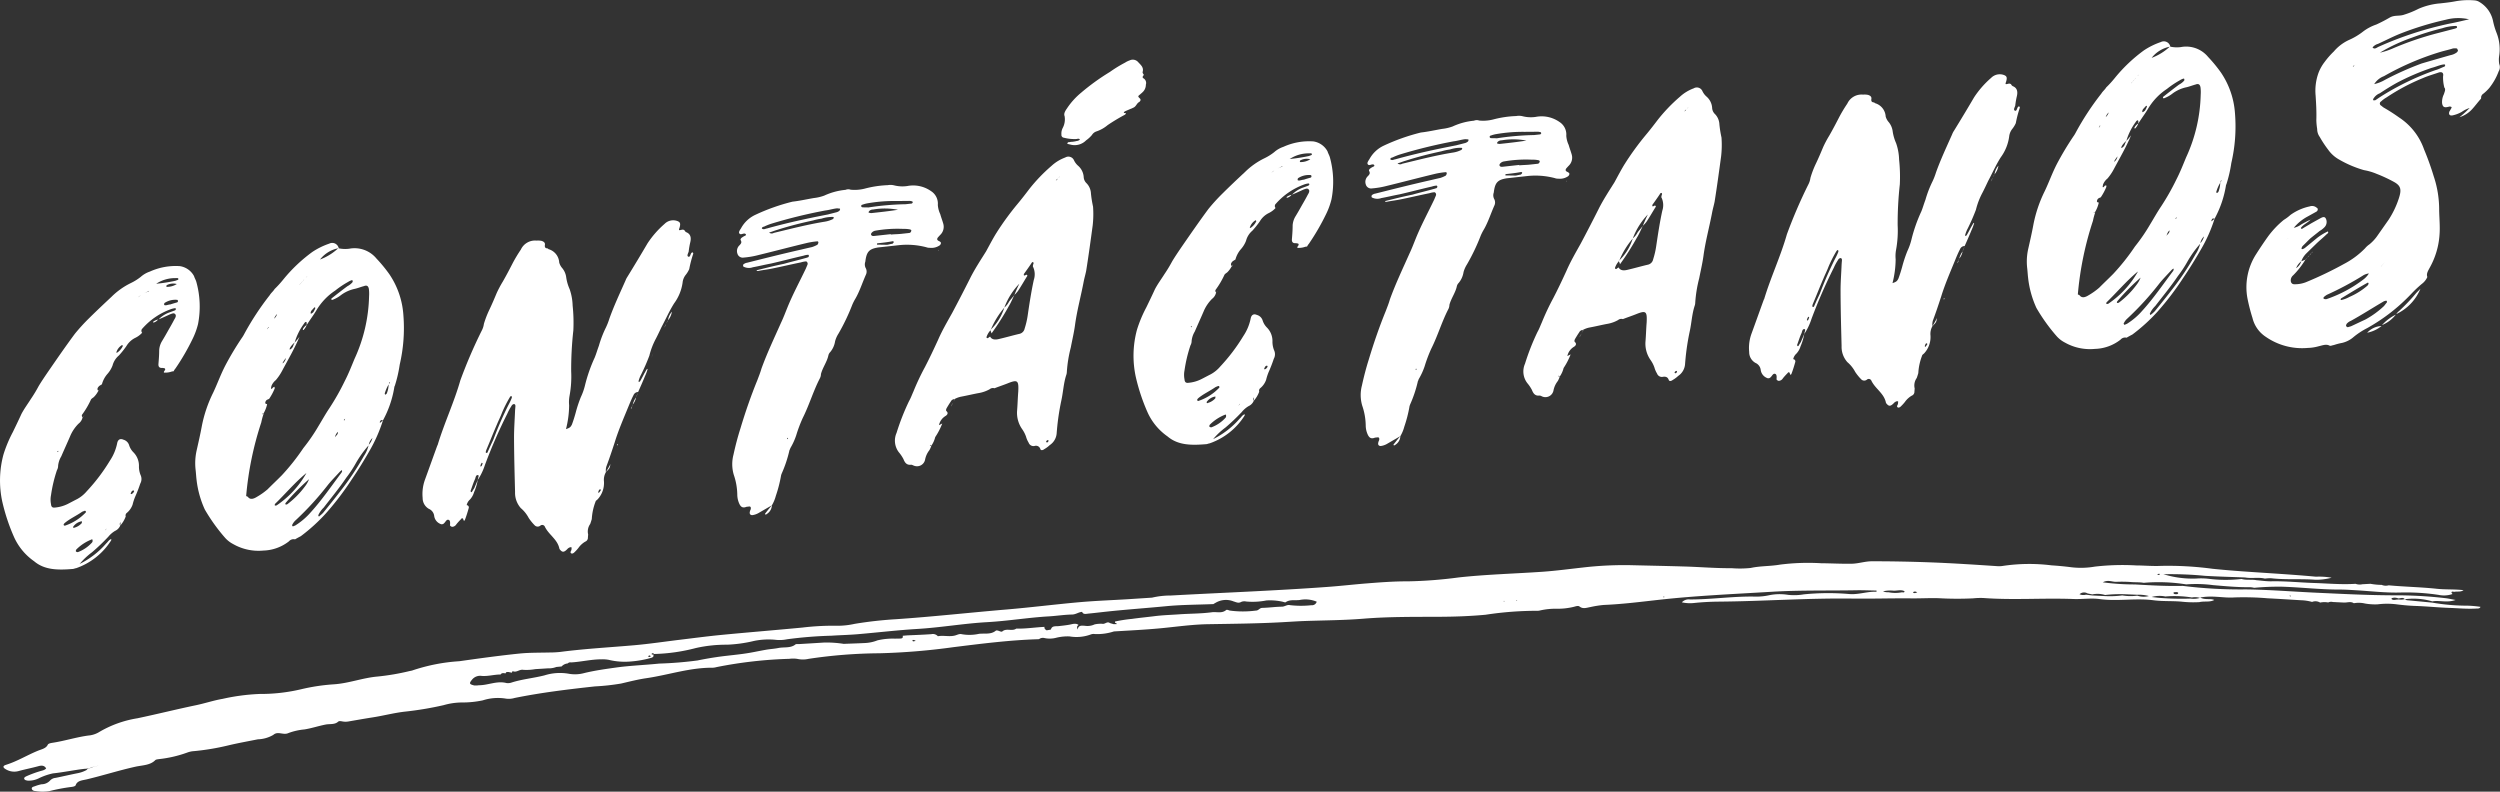 <svg xmlns="http://www.w3.org/2000/svg" width="294.067" height="93.123" viewBox="0 0 294.067 93.123"><rect x="0" y="0" width="294.067" height="93.123" fill="#333333" stroke="none"/><defs><style>.cls-1{fill:#fff;}</style></defs><title>contactanos-titulo</title><g id="Layer_2" data-name="Layer 2"><g id="CONTACTO"><g id="MAPA_BACKGROUND" data-name="MAPA BACKGROUND"><g id="CONTÁCTANOS"><g id="CONTÁCTANOS-2" data-name="CONTÁCTANOS"><path class="cls-1" d="M4.013,66.017a6.949,6.949,0,0,1-2.325-2.765A22.775,22.775,0,0,1,.273,59.028a11.718,11.718,0,0,1,.132-5.554,15,15,0,0,1,1.1-2.638c.334-.691.67-1.383,1.008-2.125.333-.64.748-1.19,1.121-1.785a16.223,16.223,0,0,0,.913-1.51c.325-.539.694-1.084,1.064-1.628,1.053-1.526,2.1-3.05,3.2-4.531A22.618,22.618,0,0,1,10.5,37.41c.858-.849,1.763-1.7,2.618-2.5A8.577,8.577,0,0,1,15.38,33.3a6.19,6.19,0,0,0,1.174-.733,3.139,3.139,0,0,1,1.073-.621,7.35,7.35,0,0,1,3.531-.641,2.265,2.265,0,0,1,1.667,1.176c.072.243.2.431.269.675a10.8,10.8,0,0,1,.2,4.962,8.541,8.541,0,0,1-.658,1.785,26.848,26.848,0,0,1-2,3.443,1.372,1.372,0,0,0-.212.325l-.188.021a2.208,2.208,0,0,1-.8.138c-.233.026-.178-.081-.072-.244a.176.176,0,0,0,.02-.255,1.157,1.157,0,0,0-.413-.053c-.276-.021-.353-.213-.333-.467.042-.509.088-1.068.087-1.622a2.324,2.324,0,0,1,.319-1.041c.266-.433.539-.915.81-1.4.217-.376.434-.753.654-1.179.106-.163.267-.432.1-.616s-.366-.059-.6.017c-.434.2-.868.4-1.35.6a3.316,3.316,0,0,1,1.37-.856l.575-.215a.916.916,0,0,0,.106-.162c-.042-.046-.085-.092-.133-.086a2.5,2.5,0,0,0-.616.168,8.12,8.12,0,0,0-3.2,2.215.362.362,0,0,0-.041.508,2.649,2.649,0,0,1-.792.591,2.473,2.473,0,0,0-1.055.971,10.327,10.327,0,0,1-.88,1.105A2.312,2.312,0,0,0,13.237,43a3.225,3.225,0,0,1-.59.972,3.041,3.041,0,0,0-.658,1.23l-.294.183c-.251.229-.314.438-.1.615l-.047.006a2.723,2.723,0,0,1-.523.711c-.148.118-.293.184-.352.342a9.914,9.914,0,0,1-1.023,1.723.24.24,0,0,0,.068.294,1.27,1.27,0,0,1-.479.759,4.6,4.6,0,0,0-1.008,1.521c-.343.792-.683,1.535-1.025,2.328a2.646,2.646,0,0,0-.37,1.1A1,1,0,0,1,6.7,55.3,16.486,16.486,0,0,0,6,58.247,2.661,2.661,0,0,0,6,59.3c.022.3.149.436.43.405a4.188,4.188,0,0,0,1.52-.418c.386-.194.727-.384,1.114-.576a3.941,3.941,0,0,0,1.144-.931,21.363,21.363,0,0,0,2.707-3.572,5.727,5.727,0,0,0,.865-2.058c.084-.462.373-.595.73-.433a.971.971,0,0,1,.687.68,2.04,2.04,0,0,0,.491.8,2.252,2.252,0,0,1,.658,1.59,2.662,2.662,0,0,0,.189,1.087,1.1,1.1,0,0,1-.036,1.011,16.26,16.26,0,0,1-.59,1.525,5.885,5.885,0,0,0-.309.94,2.229,2.229,0,0,1-.683.982.375.375,0,0,0-.128.417,3.4,3.4,0,0,1-.645,1.077c.013-.152.024-.3.033-.407a.335.335,0,0,0-.033.407,1.2,1.2,0,0,1-.607.621,3.009,3.009,0,0,0-.8.692,23.965,23.965,0,0,1-1.913,1.822A8.408,8.408,0,0,0,9.37,66.334a9.96,9.96,0,0,0,3.12-2.409c.2-.172.314-.436.6-.518l-.012.152a7.96,7.96,0,0,1-4.121,3.274c-.14.016-.239.075-.379.091C6.9,67.06,5.271,67.087,4.013,66.017ZM6.888,53.063c-.047,0-.047,0-.043-.045-.05.054-.05.054-.1.06a.149.149,0,0,0,.037.1C6.837,53.118,6.837,53.118,6.888,53.063Zm3.161,7.256c.047-.006.055-.109.059-.16-.042-.044-.084-.089-.131-.085-.144.067-.238.077-.337.137-.688.48-1.458.816-2.058,1.336a.492.492,0,0,0-.11.212.57.57,0,0,1,.132.086A6,6,0,0,0,10.049,60.319Zm-.423,1.2c0-.051,0-.051.008-.1l.008-.1-.094.01a1.5,1.5,0,0,0-.879.549c-.046.005-.055.108-.059.157s.084.092.136.036A1.793,1.793,0,0,0,9.626,61.522Zm1.205,2.284a.239.239,0,0,0,.058-.156c.012-.154-.025-.249-.124-.188A5.225,5.225,0,0,0,9,64.613a.262.262,0,0,0-.069.258.4.4,0,0,0,.227.076A4.238,4.238,0,0,0,10.831,63.806ZM9.925,48.852a.5.5,0,0,1-.2.223A.949.949,0,0,0,9.925,48.852Zm1.847-3.274A4.254,4.254,0,0,1,11.6,46l-.047.006A1.308,1.308,0,0,0,11.772,45.578Zm.2-.174a.837.837,0,0,1-.2.174A.837.837,0,0,0,11.972,45.4Zm.017-.2c0,.051-.008.1-.017.2C11.981,45.3,11.985,45.252,11.989,45.2Zm.555,16.956c-.053.057-.154.169-.205.225A.516.516,0,0,0,12.544,62.157ZM13.78,41.479a1.869,1.869,0,0,0,.666-.777c.005-.051-.042-.047-.038-.1-.046.005-.042-.046-.093.01a1.486,1.486,0,0,0-.625.824c-.046.005,0,.05.043.046Zm2,16.3c-.043-.046-.038-.1-.084-.092-.188.02-.248.178-.308.336-.05.055-.009.1.087.09A.576.576,0,0,0,15.78,57.775Zm.781-23.046a1.765,1.765,0,0,0,.392-.244c.191-.073.337-.138.527-.209.051-.056.1-.061.15-.118l-.052.057-.094.01a4.3,4.3,0,0,1-.531.26,1.765,1.765,0,0,1-.392.244c-.1.061-.247.178-.344.239A1.479,1.479,0,0,0,16.561,34.729Zm.353,4.19c-.052.057-.1.112-.2.224C16.81,39.031,16.862,38.976,16.914,38.919Zm1.1-1.027,0-.051a1.522,1.522,0,0,1,.625-.27l-.046.005a.9.9,0,0,1-.54.362A.038.038,0,0,1,18.018,37.892Zm.232-4.506a19.623,19.623,0,0,0,2.395-.365c.145-.067.332-.087.341-.189.013-.152-.175-.132-.268-.122a4.051,4.051,0,0,0-2.425.72l-.141.016C18.2,33.441,18.245,33.436,18.25,33.386Zm1.8,2.419c.19-.07.477-.152.761-.234a.152.152,0,0,0,.111-.213.084.084,0,0,0-.085-.092,2.279,2.279,0,0,0-1.469.362.233.233,0,0,0-.055.108c0,.05-.013.151.034.146C19.522,35.964,19.718,35.841,20.046,35.805Zm.753-2.4a1.592,1.592,0,0,0-1.17.129c-.046.005-.055.107-.059.159,0,0,0,.05.042.045A2.088,2.088,0,0,0,20.8,33.406ZM20.42,43.669l-.188.021Z"/><path class="cls-1" d="M27.421,63.994a3.286,3.286,0,0,1-.959-.75A21.074,21.074,0,0,1,24.09,59.93a11.489,11.489,0,0,1-.967-3.468c-.056-.447-.069-.849-.126-1.3a6.867,6.867,0,0,1,.133-2.18c.22-.981.435-1.911.605-2.835a15.5,15.5,0,0,1,1.348-3.976c.5-1.062.869-2.109,1.421-3.177a34.954,34.954,0,0,1,1.935-3.234,3.454,3.454,0,0,0,.268-.432,32.236,32.236,0,0,1,3.024-4.612c.16-.27.408-.447.569-.717a12.454,12.454,0,0,0,1.02-1.119,18.17,18.17,0,0,1,3.423-3.246,8.473,8.473,0,0,1,1.982-.975.777.777,0,0,1,1.116.532,3.6,3.6,0,0,0-2.25,1.406l0-.051a6.452,6.452,0,0,0,2.2-1.35,3.692,3.692,0,0,0,1.293.059,3.339,3.339,0,0,1,3.2,1.158,17.1,17.1,0,0,1,1.519,1.847,9.719,9.719,0,0,1,1.646,4.805,19,19,0,0,1-.434,5.836,15.269,15.269,0,0,1-.574,2.481.442.442,0,0,0-.065.208,12.2,12.2,0,0,1-1.338,3.874c-.132-.087-.273-.071-.336.137-.047.006-.009.1-.013.152a.059.059,0,0,0,.051-.056c.1-.061.2-.172.3-.233a17.615,17.615,0,0,1-1.595,3.6C42.8,54.2,42.1,55.33,41.36,56.418a33.365,33.365,0,0,1-3.016,3.958,20.816,20.816,0,0,1-2.959,2.692c-.243.128-.484.254-.68.377a.714.714,0,0,0-.716.229,5.118,5.118,0,0,1-3.012,1.087A6,6,0,0,1,27.421,63.994Zm4.056-6.438c.558-.565,1.11-1.078,1.667-1.644a25.3,25.3,0,0,0,2.535-3.2A21.26,21.26,0,0,0,37.472,50.1c.429-.7.812-1.4,1.287-2.105a28.04,28.04,0,0,0,1.792-3.169c.441-.853.793-1.748,1.14-2.591a18.559,18.559,0,0,0,1.722-7.39,4.548,4.548,0,0,0-.023-.854c-.063-.345-.238-.477-.575-.338-.331.085-.668.223-1.047.316a4.148,4.148,0,0,0-1.735.8,3.64,3.64,0,0,1-.924.5.138.138,0,0,1-.135-.036c0-.051.013-.152.06-.158.595-.468,1.189-.936,1.831-1.41a1.921,1.921,0,0,0,.595-.468c.052-.056.012-.152.017-.2a.124.124,0,0,0-.089-.042,1.745,1.745,0,0,0-.433.2,11,11,0,0,0-1.524,1.023,7.167,7.167,0,0,0-2.235,2.36c-.322.539-.739,1.088-1.113,1.683-.037-.1.016-.2-.021-.3-.081-.143-.234.026-.29.132a7.134,7.134,0,0,0-1.112,2.237,1.708,1.708,0,0,0-.3.285c-.255.28-.373.594-.229.53a.727.727,0,0,0,.362-.444,3.132,3.132,0,0,1,.169-.371,7.343,7.343,0,0,0,.565-.667c-.576,1.374-1.332,2.665-2.045,4a6.025,6.025,0,0,1-.739,1.089,1.658,1.658,0,0,0-.522.711c-.009.1-.069.259-.026.306.09.04.145-.068.246-.179a.192.192,0,0,0,.145-.066c0,.05.034.146.03.2a6.527,6.527,0,0,1-.657,1.23c-.1.062-.239.077-.34.189a.5.5,0,0,0-.116.264c-.013.153.128.137.219.178a3.773,3.773,0,0,1-.467,1.158c-.048.005-.035-.146-.141.016L31,48.7a7.542,7.542,0,0,0-.267.987,38.051,38.051,0,0,0-1.778,8.654.891.891,0,0,0-.2.224.483.483,0,0,1,.2-.224c.042.045.135.034.22.127.251.324.63.232,1.023-.012A8.165,8.165,0,0,0,31.477,57.556Zm.18-10.643c-.065.209-.175.422-.237.631C31.482,47.335,31.592,47.122,31.657,46.913Zm-.1-8.346a.061.061,0,0,0,.052-.056c-.044-.046-.044-.046-.1.061a.23.23,0,0,0-.059.158C31.5,38.674,31.5,38.623,31.553,38.567Zm1.072-1.729a.873.873,0,0,0,.2-.173,1.981,1.981,0,0,0,.221-.427c.05-.056.153-.168.2-.224l.2-.225,0,.051c-.052.057-.15.118-.2.174a1.042,1.042,0,0,1-.2.224,1.981,1.981,0,0,1-.221.427.918.918,0,0,0-.157.218,1.16,1.16,0,0,0-.42.6A1.236,1.236,0,0,0,32.625,36.838Zm-.1,22.616a11.2,11.2,0,0,0,3.515-3.81,1.862,1.862,0,0,1,.22-.426c-.059.156-.163.27-.22.426-.052.056-.1.062-.149.118-1.246,1.044-2.325,2.32-3.486,3.454a.2.2,0,0,0-.068.259Zm1.1-17.34,0-.05,0,.05c-.311.387-.477.708-.328.59A.99.99,0,0,0,33.629,42.114Zm.163,17.2a10.332,10.332,0,0,0,2.074-2.091,3.321,3.321,0,0,0,.487-.859,26.187,26.187,0,0,0-2.681,2.71c-.1.114-.157.219-.068.26C33.647,59.381,33.745,59.321,33.792,59.316Zm1,2.458a7.989,7.989,0,0,0,1.748-1.5c1.326-1.455,2.434-3.087,3.631-4.68.056-.106.107-.163.026-.3-.051.057-.15.117-.2.173-.458.5-.964,1.013-1.376,1.512a34.774,34.774,0,0,1-3.826,4.2,1.7,1.7,0,0,0-.417.55c-.05.055-.008.1.036.147a.037.037,0,0,0,.042.045A3.442,3.442,0,0,0,34.8,61.774Zm.625-28.466a.909.909,0,0,1,.2-.224.965.965,0,0,0,.156-.219.508.508,0,0,0,.2-.223.906.906,0,0,0,.2-.173.979.979,0,0,1,.2-.225.979.979,0,0,0-.2.225c-.052.056-.148.116-.2.173a.508.508,0,0,1-.2.223c-.052.056-.106.163-.156.219a.483.483,0,0,0-.2.224.5.5,0,0,0-.206.224A.953.953,0,0,1,35.421,33.308Zm.2,5.415a1.271,1.271,0,0,1,.459-.5,1.7,1.7,0,0,1-.373.595l-.047.006A.138.138,0,0,1,35.624,38.723Zm.9,22.91,0,.051c-.047.006-.094.011-.1.061Zm.332-24.908a2,2,0,0,0,.22-.428c.052-.056.009-.1-.034-.146l-.046,0-.358.392c-.106.162-.123.365-.029.356A1.356,1.356,0,0,0,36.856,36.725Zm.719,23.988a3.509,3.509,0,0,0,.45-.4c.671-.829,1.342-1.658,2.018-2.538A32.467,32.467,0,0,0,42.8,53.643a3.894,3.894,0,0,0,.572-1.322,1.784,1.784,0,0,0,.437-.8,1.462,1.462,0,0,0-.441.854,12.408,12.408,0,0,0-1.522,2.13,13.719,13.719,0,0,1-1.112,1.684c-.846,1.25-1.771,2.359-2.655,3.514a2.983,2.983,0,0,0-.629.874c-.051.057.039.1.035.149S37.57,60.764,37.575,60.713Zm2.159-9.905a1.285,1.285,0,0,0-.331.64C39.513,51.235,39.8,51.1,39.734,50.808Zm.815-1.45a.227.227,0,0,0,.059-.158,2.027,2.027,0,0,0,.222-.426l.047-.005-.052.055c-.055.107-.114.264-.17.372-.051.056-.1.112-.149.118,0,.049-.05.054-.055.1C40.494,49.466,40.541,49.46,40.549,49.358ZM45.487,46.3a3.044,3.044,0,0,0,.228-1.082.351.351,0,0,0,.106-.163.221.221,0,0,1,.056-.1c-.043-.047-.094.009-.1.06a.373.373,0,0,1-.063.208,4.583,4.583,0,0,0-.458,1.058c0,.05.035.147.08.141A.813.813,0,0,0,45.487,46.3Z"/><path class="cls-1" d="M67.215,64.7c.009-.1.018-.2.026-.3a.36.36,0,0,0-.137-.036.707.707,0,0,0-.391.244c-.4.4-.586.366-.881,0,0-.051-.042-.046-.038-.1-.236-1.082-1.216-1.577-1.694-2.533a.338.338,0,0,0-.545-.141.491.491,0,0,1-.648-.03,5.733,5.733,0,0,1-.717-.877,3.868,3.868,0,0,0-.926-1.157,2.7,2.7,0,0,1-.679-1.889c-.054-2.158-.113-4.266-.121-6.431,0-1.057.082-2.124.123-3.185l.038-.457c.012-.152-.026-.249-.162-.284a.4.4,0,0,0-.3.232,6.1,6.1,0,0,0-.493.911,60.4,60.4,0,0,0-2.63,6.029,7.138,7.138,0,0,1-.84,1.755c.016-.2.182-.524.046-.559-.274-.071-.3.284-.361.442-.225.479-.357.946-.535,1.418,0,.051.039.1.081.143,0,0,.094-.011.1-.062.054-.106.16-.269.267-.432.119-.315.284-.635.407-1a6.394,6.394,0,0,1-.449,1.509,2.107,2.107,0,0,1-.488.86,1.216,1.216,0,0,0-.383.7.2.2,0,0,1-.055.107.232.232,0,0,0,.059-.158.262.262,0,0,1,.251.325c-.13.467-.257.885-.435,1.357-.12.315-.191.072-.225-.076-.087-.091-.18-.08-.235.025a7.7,7.7,0,0,0-.561.616.614.614,0,0,1-.442.3.281.281,0,0,1-.225-.077c-.048.005-.087-.091-.083-.142.018-.2.042-.507-.137-.588-.267-.122-.39.244-.539.361a.363.363,0,0,1-.473.1,1.182,1.182,0,0,1-.712-.929,1.035,1.035,0,0,0-.627-.837,1.455,1.455,0,0,1-.731-1.279,4.922,4.922,0,0,1,.27-2.144c.479-1.312.963-2.675,1.441-3.986,0-.05.051-.055.055-.106.768-2.553,1.947-5.048,2.666-7.594a57.247,57.247,0,0,1,2.524-5.866,2.315,2.315,0,0,0,.249-.784,11.449,11.449,0,0,1,.6-1.574c.335-.693.623-1.378.911-2.066a13.233,13.233,0,0,1,.714-1.336c.433-.752.82-1.5,1.206-2.249a17.1,17.1,0,0,1,.913-1.508,1.839,1.839,0,0,1,1.85-1.061,2.058,2.058,0,0,1,.6.036c.225.074.446.2.375.512-.022.254.064.346.293.369.048-.005.09.042.133.088a1.73,1.73,0,0,1,1.263,1.572,1.671,1.671,0,0,0,.362.666,2.132,2.132,0,0,1,.466,1.106,5.247,5.247,0,0,0,.4,1.366,6.417,6.417,0,0,1,.351,1.925,19.142,19.142,0,0,1,.085,2.911,41.7,41.7,0,0,0-.256,4.811,12.549,12.549,0,0,1-.2,2.942,4.036,4.036,0,0,0-.041,1.061,11.607,11.607,0,0,1-.37,2.81c.428-.148.527-.208.693-.529.178-.472.305-.889.436-1.357a15.183,15.183,0,0,1,.619-1.881,7.176,7.176,0,0,0,.483-1.362,18.143,18.143,0,0,1,1.153-3.3c.173-.423.305-.89.483-1.364a12.694,12.694,0,0,1,.827-2.154,7.721,7.721,0,0,0,.411-1.052c.543-1.521,1.218-2.953,1.9-4.488a2.08,2.08,0,0,1,.22-.429c.8-1.3,1.61-2.644,2.367-3.936a11.069,11.069,0,0,1,2-2.284,1.428,1.428,0,0,1,1.557-.322c.269.122.349.265.219.731-.124.367-.124.367.255.275a.367.367,0,0,1,.319.065.454.454,0,0,0,.213.229c.5.2.6.638.458,1.207a8.989,8.989,0,0,0-.182,1.078c-.063.208-.276.533,0,.6.183.03.212-.326.314-.438.051-.056.149-.117.145-.067.046,0,.084.092.081.144a13.241,13.241,0,0,0-.474,1.812,3.074,3.074,0,0,1-.43.7,1.725,1.725,0,0,0-.351.894,5.35,5.35,0,0,1-.989,2.425c-.586.921-.989,1.871-1.481,2.782-.225.478-.45.955-.671,1.382a8.531,8.531,0,0,0-.768,2,23.327,23.327,0,0,1-.97,2.221,3.662,3.662,0,0,0-.292.738c-.052.056.037.1.033.147.052-.056.145-.067.149-.118.162-.268.328-.589.493-.909.106-.164.166-.32.323-.539-.013.151,0-.051.043.045,0,0,.042.046,0,.051a5.529,5.529,0,0,1-.3.788c-.233.58-.518,1.216-.8,1.849a.588.588,0,0,0-.54.363c-.219.427-.395.849-.569,1.27-.58,1.424-1.209,2.853-1.653,4.312-.309.94-.62,1.88-.975,2.825a1.614,1.614,0,0,0-.054.661,1.807,1.807,0,0,0-.228,1.082,2.823,2.823,0,0,1-.729,2.094c-.1.112-.247.18-.256.28a6.663,6.663,0,0,0-.447,2.063c-.063.21-.128.418-.187.575a1.512,1.512,0,0,0-.24,1.234c-.008.1-.021.254-.029.357a.494.494,0,0,1-.319.488,2.555,2.555,0,0,0-.8.742,4.826,4.826,0,0,1-.459.5c-.1.11-.3.233-.425.1C67.054,64.97,67.161,64.806,67.215,64.7ZM56.664,54.784c.054-.106.059-.157.114-.264-.043-.045-.043-.045-.085-.091a.058.058,0,0,0-.05.056.491.491,0,0,0-.116.264c-.05.056-.009.1.035.148C56.567,54.845,56.659,54.835,56.664,54.784Zm.687-1.585c.23-.53.454-1.007.68-1.486a42.059,42.059,0,0,1,1.772-4.07,7.489,7.489,0,0,0,.4-.85c.008-.1.016-.2-.078-.193-.043-.046-.1.061-.15.117a14.953,14.953,0,0,0-.941,1.866c-.178.472-.4.9-.572,1.322-.459,1.057-.87,2.11-1.274,3.06-.063.209-.071.31.023.3C57.25,53.31,57.347,53.248,57.351,53.2Zm8.427-1.482-.051.056Zm4.893,5.957a.37.37,0,0,1-.035-.148.263.263,0,0,1-.144.067,1.028,1.028,0,0,0-.115.264c-.008.1.035.147.085.091C70.563,57.836,70.62,57.73,70.671,57.674Zm1.135-3.1c-.089.513-.089.513-.543.966A10.766,10.766,0,0,0,71.806,54.578Zm.792-2.3.095-.011c0,.051-.009.1-.056.108l-.048.005C72.594,52.326,72.594,52.326,72.6,52.276Zm.891-2.364,0,.051Zm.056-.107a.2.2,0,0,1-.056.107A.2.2,0,0,0,73.545,49.805Zm.708-1.841c.054-.1.106-.161.161-.269l-.047.005a.45.45,0,0,1-.068.259.334.334,0,0,1-.105.163C74.244,48.067,74.2,48.021,74.253,47.964Zm.563-1.22a1.884,1.884,0,0,1-.394.85A2.465,2.465,0,0,1,74.816,46.744Zm.238-.631a3.464,3.464,0,0,1-.238.631C74.88,46.536,74.991,46.323,75.054,46.113Zm1.816-4.578a3.068,3.068,0,0,0-.234.579A2.27,2.27,0,0,1,76.87,41.535ZM78.359,38.1a2.132,2.132,0,0,1-.221.428A3.556,3.556,0,0,1,78.359,38.1Zm.221-.428c-.061.158-.162.271-.221.428A1.9,1.9,0,0,1,78.58,37.67Zm.452-1.006a2.074,2.074,0,0,1-.452,1.006A1.89,1.89,0,0,1,79.032,36.664Zm0,0-.046.006Z"/><path class="cls-1" d="M88.239,60.071c0-.052.057-.108.06-.159.063-.208-.018-.35-.158-.335l-.328.036c-.48.2-.693-.024-.851-.359a2.653,2.653,0,0,1-.237-1.082,7.49,7.49,0,0,0-.412-2.32,4.425,4.425,0,0,1-.038-2.364c.224-1.031.494-2.068.809-3.058.576-1.927,1.245-3.863,2-5.708.178-.474.352-.9.483-1.362.662-1.834,1.5-3.59,2.3-5.39.279-.584.517-1.215.751-1.794.639-1.58,1.459-3.081,2.188-4.621.06-.157.115-.266.174-.422a.3.3,0,0,0-.153-.387,2.544,2.544,0,0,0-.614.118c-1.131.226-2.268.5-3.4.728-.518.107-1.081.169-1.6.276-.093.011-.187.021-.226-.075,1.09-.271,2.133-.537,3.217-.758.856-.244,1.708-.439,2.562-.684.094-.011.192-.071.285-.082a.352.352,0,0,0,.107-.162c0-.051-.081-.143-.081-.143a2.324,2.324,0,0,0-.567.112c-1.276.292-2.556.635-3.833.926-.708.129-1.418.308-2.124.435a1.363,1.363,0,0,1-1.107-.079.172.172,0,0,1-.035-.147c.009-.1.059-.158.106-.163a.778.778,0,0,1,.336-.138c2.133-.537,4.264-1.073,6.44-1.565.378-.091.8-.189,1.228-.285a3.59,3.59,0,0,0,.627-.271.486.486,0,0,0,.114-.263.123.123,0,0,0-.128-.138,8.857,8.857,0,0,0-1.174.18c-1.941.464-3.886.981-5.78,1.441a9.858,9.858,0,0,1-1.693.287.651.651,0,0,1-.75-.471A.918.918,0,0,1,87,28.839c.2-.224.258-.33.139-.569-.086-.092.021-.254.118-.315a2.014,2.014,0,0,1,.439-.25.22.22,0,0,0,.054-.107c-.042-.046-.038-.1-.084-.091-.043-.045-.137-.034-.184-.029-.188.02-.434.2-.549-.092-.034-.148.123-.366.23-.528a3.678,3.678,0,0,1,1.709-1.6,23.531,23.531,0,0,1,4.346-1.537c.844-.093,1.649-.28,2.5-.425a5.233,5.233,0,0,0,1.231-.286,7.733,7.733,0,0,1,2.514-.68.831.831,0,0,1,.6-.016,4.812,4.812,0,0,0,1.683-.134,12.337,12.337,0,0,1,2.675-.4,1.821,1.821,0,0,1,.743.021,3.96,3.96,0,0,0,1.57.079,3.65,3.65,0,0,1,2.78.6,1.745,1.745,0,0,1,.8,1.624,3,3,0,0,0,.282,1.077c.107.389.26.776.367,1.167a1.318,1.318,0,0,1-.384,1.3c-.051.055-.154.167-.254.279-.158.219-.073.31.059.4a.8.8,0,0,1,.222.126c.132.087.068.3-.081.413a1.716,1.716,0,0,1-1.184.28.931.931,0,0,1-.366-.059,8.922,8.922,0,0,0-3.321-.239l-2.34.257c-1.082.17-1.387.5-1.53,1.679a.953.953,0,0,0,.073.8.855.855,0,0,1-.016.757c-.4.9-.711,1.891-1.2,2.75a5.852,5.852,0,0,0-.386.748,24.187,24.187,0,0,1-1.625,3.4,3.211,3.211,0,0,0-.4.9,2.593,2.593,0,0,1-.569,1.27.842.842,0,0,0-.217.377c-.156.773-.676,1.434-.878,2.211a1.1,1.1,0,0,1-.136.519c-.771,1.495-1.229,3.1-2.006,4.651a16.267,16.267,0,0,0-.771,2.049,7.706,7.706,0,0,1-.68,1.485,1.7,1.7,0,0,1-.113.264,14.653,14.653,0,0,1-.925,2.77,1.38,1.38,0,0,0-.063.209,15.5,15.5,0,0,1-.614,2.383,4.252,4.252,0,0,1-.463,1.108l-1.607.931a1.984,1.984,0,0,1-.715.231C88.2,60.578,88.121,60.386,88.239,60.071Zm1.988-33.2c2.374-.664,4.736-1.176,7.141-1.641.333-.087.711-.179,1.042-.267a.874.874,0,0,0,.341-.187.305.305,0,0,0,.063-.209.125.125,0,0,0-.088-.04c-.095.01-.183-.031-.324-.015-.422.047-.9.2-1.32.245a59.11,59.11,0,0,0-6.344,1.554,6.388,6.388,0,0,0-.864.347c-.095.01-.286.082-.251.229a.388.388,0,0,0,.225.076C89.989,26.949,90.087,26.889,90.227,26.873Zm-.152,33.448c.26-.331.468-.6.721-.885a1.264,1.264,0,0,1-.594,1.022.192.192,0,0,1-.144.066C89.921,60.489,90.024,60.377,90.075,60.321ZM97.02,26.074a3.239,3.239,0,0,0,.953-.305.354.354,0,0,0,.107-.163c0-.051-.085-.092-.132-.087a4,4,0,0,0-1.316.2,6.951,6.951,0,0,0-.991.21c-1.417.307-2.838.664-4.269,1.125-.285.08-.574.213-.906.3a.473.473,0,0,0,.553.041C93.007,26.919,95,26.4,97.02,26.074ZM92.645,51.629c.046,0,.046,0,.051-.055s-.038-.1-.089-.041c0,.051,0,.051-.009.1C92.6,51.634,92.641,51.681,92.645,51.629ZM107.264,23.94l.1-.111c0-.05-.034-.148-.081-.143a1.141,1.141,0,0,0-.413-.054c-.511.006-1.022.011-1.486.012a18.065,18.065,0,0,0-3.269.259,3.3,3.3,0,0,0-.664.173.162.162,0,0,0-.153.169c0,.05.081.141.128.136.229.026.464,0,.7.025a32.136,32.136,0,0,1,4.392-.383Zm-1.637.734a8.072,8.072,0,0,0-2.921-.03.634.634,0,0,0-.481.2.3.3,0,0,0-.059.157,1.011,1.011,0,0,0,.319.066C103.515,24.957,104.591,24.839,105.627,24.674ZM106.98,27.4a.267.267,0,0,0,.2-.224c.055-.106-.034-.145-.124-.187a3.428,3.428,0,0,0-.783-.065,15.012,15.012,0,0,0-3.358.219c-.287.081-.49.306-.456.452.077.194.264.174.452.152l1.872-.205,0,.051c.423-.047.84-.043,1.215-.085Zm-2.007,1.279c.05-.057.149-.117.157-.22,0-.049-.086-.091-.131-.085-.615.118-1.223.185-1.831.252,0,.05-.008.1-.013.153.417,0,.788.013,1.2.017C104.547,28.771,104.739,28.7,104.973,28.674Zm5.369.719.042.045-.05.056Z"/><path class="cls-1" d="M107.147,54.666c-.516.057-.721-.272-.875-.659a4.189,4.189,0,0,0-.537-.8,2.247,2.247,0,0,1-.275-2.287,27.27,27.27,0,0,1,1.466-3.736c.216-.376.339-.741.509-1.113a28.625,28.625,0,0,1,1.349-2.867c.553-1.067,1.057-2.131,1.566-3.245.459-1.057,1.053-2.079,1.653-3.151.712-1.337,1.429-2.725,2.1-4.057.556-1.118,1.243-2.151,1.884-3.179.383-.7.769-1.444,1.2-2.145a32.972,32.972,0,0,1,2.511-3.448c.464-.555.932-1.16,1.347-1.709a19.476,19.476,0,0,1,2.64-2.758,4.877,4.877,0,0,1,1.612-.984.718.718,0,0,1,1.039.34,1.958,1.958,0,0,0,.5.649,1.925,1.925,0,0,1,.635,1.29,1.083,1.083,0,0,0,.355.766,1.843,1.843,0,0,1,.5,1.2,13.42,13.42,0,0,0,.246,1.535,11.952,11.952,0,0,1-.044,2.219c-.235,1.738-.476,3.527-.763,5.321-.08.411-.206.827-.287,1.24-.329,1.748-.791,3.41-1.026,5.146-.118.871-.329,1.748-.494,2.623a15.458,15.458,0,0,0-.468,2.871,1.218,1.218,0,0,1-.08.413c-.315.991-.351,2-.571,2.983a28.283,28.283,0,0,0-.513,3.429c-.013.153-.026.3-.037.457a1.829,1.829,0,0,1-.809,1.347,3.421,3.421,0,0,1-.642.475c-.147.116-.387.192-.462,0a.533.533,0,0,0-.666-.379.6.6,0,0,1-.71-.375,2.846,2.846,0,0,1-.313-.721,3.563,3.563,0,0,0-.44-.858,3.342,3.342,0,0,1-.609-2.2c.063-.763.074-1.469.137-2.232.063-1.314-.065-1.452-1.265-.967-.527.209-1,.362-1.532.571a.6.6,0,0,0-.566.112,3.942,3.942,0,0,1-1.2.436c-.707.127-1.417.3-2.124.433a2.764,2.764,0,0,0-.812.291.509.509,0,0,0-.443.3c-.156.22-.318.489-.479.759-.056.107-.114.264-.029.356.26.223.1.441-.093.564a1.676,1.676,0,0,0-.786,1.093c-.059.157-.114.264-.174.422l-.046,0a1.946,1.946,0,0,0,.22-.426c.145-.067.243-.127.386-.194a7.854,7.854,0,0,1-.827,1.6c-.093.011-.14.016-.186.02l-.052.057.052-.057.186-.02a2.935,2.935,0,0,1-.453,1.007l-.086-.09-.093.01a.152.152,0,0,0,.179.08,2.615,2.615,0,0,1-.229.528,2.564,2.564,0,0,0-.509,1.114.966.966,0,0,1-1.221.74C107.462,54.783,107.287,54.651,107.147,54.666Zm3.695-4.887,0,.05Zm1.049-2.029a1.61,1.61,0,0,1,.216-.377,4.229,4.229,0,0,0-.22.426Zm0,0,0,.049Zm.39-.8.047-.005a1.981,1.981,0,0,0-.221.427C112.167,47.215,112.221,47.11,112.281,46.951Zm7.685-7.693a.8.8,0,0,0,.561-.615,9.477,9.477,0,0,0,.36-1.551c.2-1.381.413-2.764.713-4.156a2.08,2.08,0,0,0-.062-1.5c-.086-.092-.022-.3.038-.458,0-.05-.038-.1-.034-.148l-.141.016c-.319.488-.634.927-.947,1.362-.053.057-.009.1-.017.2.047,0,.094-.01.14-.015.1-.061.2-.122.235-.026.047-.005.038.1-.013.153-.374.594-.7,1.184-1.07,1.728a4.1,4.1,0,0,1-.408.448c.178-.472.4-.951.628-1.429l0,.053a8.148,8.148,0,0,0-1.814,2.866,9.794,9.794,0,0,0-1.609,2.644,2.209,2.209,0,0,0-.484.809c-.009.1.035.147.174.133a1.287,1.287,0,0,1,.248-.18c.2.382.617.386,1,.294C118.307,39.693,119.116,39.453,119.966,39.258Zm-3.338-.035a3.776,3.776,0,0,1-.22.428A3.776,3.776,0,0,0,116.628,39.223Zm2.026-3.193c.267-.433.446-.905.667-1.333-.209.275-.413.5-.621.774a2.275,2.275,0,0,1-.569.716,6.062,6.062,0,0,1-1.656,2.65,1.26,1.26,0,0,1,.153.386A30.391,30.391,0,0,0,118.654,36.03Zm-1.628,9.644-.047.005Zm6.314,6.152c-.043-.045-.085-.091-.135-.035-.094.011-.15.117-.158.218.047-.005.088.041.136.036A.268.268,0,0,0,123.34,51.826Zm.993-30.671a.839.839,0,0,1,.156-.217.976.976,0,0,0,.2-.225h0c-.051.057-.1.112-.2.225a.933.933,0,0,1-.2.173.916.916,0,0,1-.157.217A.872.872,0,0,1,124.333,21.155Zm1.533-1.729-.052.056Z"/><path class="cls-1" d="M137.343,51.342a6.946,6.946,0,0,1-2.325-2.764,22.786,22.786,0,0,1-1.415-4.225,11.714,11.714,0,0,1,.132-5.553,15.035,15.035,0,0,1,1.1-2.638c.336-.692.671-1.383,1.009-2.125.333-.641.748-1.19,1.121-1.785a16.556,16.556,0,0,0,.914-1.511c.324-.538.692-1.083,1.062-1.627,1.054-1.526,2.107-3.05,3.2-4.531a22.261,22.261,0,0,1,1.683-1.846c.858-.85,1.763-1.706,2.618-2.5a8.547,8.547,0,0,1,2.268-1.61,6.209,6.209,0,0,0,1.173-.732,3.123,3.123,0,0,1,1.073-.621,7.338,7.338,0,0,1,3.531-.641,2.265,2.265,0,0,1,1.667,1.176c.072.243.195.431.269.674a10.81,10.81,0,0,1,.195,4.964,8.628,8.628,0,0,1-.657,1.784,27.011,27.011,0,0,1-2,3.442,1.393,1.393,0,0,0-.212.325l-.188.021a2.235,2.235,0,0,1-.8.139c-.233.026-.178-.082-.072-.244a.177.177,0,0,0,.021-.255,1.169,1.169,0,0,0-.415-.054c-.275-.02-.352-.213-.332-.467.042-.509.088-1.067.087-1.621a2.315,2.315,0,0,1,.319-1.042c.266-.432.539-.914.81-1.4.217-.375.434-.751.655-1.178.1-.163.266-.433.095-.616s-.365-.059-.6.016c-.434.2-.868.4-1.35.6a3.319,3.319,0,0,1,1.37-.857c.192-.071.384-.141.575-.214a1.019,1.019,0,0,0,.106-.163c-.043-.046-.085-.091-.133-.086a2.535,2.535,0,0,0-.616.169,8.131,8.131,0,0,0-3.2,2.215.361.361,0,0,0-.041.508,2.663,2.663,0,0,1-.792.59,2.487,2.487,0,0,0-1.055.972,10.662,10.662,0,0,1-.88,1.105,2.316,2.316,0,0,0-.746,1.188,3.213,3.213,0,0,1-.591.973,3.049,3.049,0,0,0-.657,1.231l-.294.181c-.251.231-.314.439-.1.616l-.047,0a2.7,2.7,0,0,1-.523.712c-.147.118-.293.183-.352.342a9.951,9.951,0,0,1-1.023,1.723.24.24,0,0,0,.068.294,1.266,1.266,0,0,1-.479.758,4.609,4.609,0,0,0-1.008,1.521c-.343.793-.683,1.536-1.026,2.328a2.645,2.645,0,0,0-.368,1.1,1.015,1.015,0,0,1-.136.519,16.455,16.455,0,0,0-.7,2.947,2.685,2.685,0,0,0,0,1.057c.022.3.149.437.43.405a4.17,4.17,0,0,0,1.52-.419c.387-.193.727-.382,1.114-.575a3.944,3.944,0,0,0,1.144-.931,21.417,21.417,0,0,0,2.707-3.572,5.734,5.734,0,0,0,.865-2.058c.084-.463.373-.595.73-.433a.971.971,0,0,1,.687.679,2.055,2.055,0,0,0,.491.8,2.249,2.249,0,0,1,.658,1.588,2.673,2.673,0,0,0,.189,1.087,1.1,1.1,0,0,1-.036,1.011,16.154,16.154,0,0,1-.59,1.525,5.952,5.952,0,0,0-.309.94,2.229,2.229,0,0,1-.683.982.378.378,0,0,0-.129.417,3.379,3.379,0,0,1-.644,1.078c.013-.152.025-.3.033-.407a.335.335,0,0,0-.033.407,1.2,1.2,0,0,1-.608.621,3.021,3.021,0,0,0-.8.692,23.95,23.95,0,0,1-1.913,1.821,8.527,8.527,0,0,0-1.458,1.369,9.971,9.971,0,0,0,3.121-2.408c.2-.172.313-.436.6-.518,0,.05-.009.1-.013.151a7.941,7.941,0,0,1-4.121,3.274c-.14.016-.239.077-.379.092C140.226,52.385,138.6,52.412,137.343,51.342Zm2.875-12.953c-.047,0-.047,0-.043-.045-.05.055-.05.055-.1.06a.148.148,0,0,0,.037.1Zm3.161,7.255c.047,0,.055-.108.059-.158-.042-.045-.084-.091-.131-.085a3.58,3.58,0,0,0-.337.136c-.688.479-1.458.816-2.058,1.335a.5.5,0,0,0-.11.213.536.536,0,0,1,.132.086A5.981,5.981,0,0,0,143.379,45.644Zm-.423,1.2.008-.1.008-.1-.093.01a1.5,1.5,0,0,0-.88.549c-.047.005-.056.108-.06.158s.085.09.137.035A1.8,1.8,0,0,0,142.956,46.848Zm1.205,2.284a.236.236,0,0,0,.058-.157c.012-.153-.025-.248-.124-.188a5.23,5.23,0,0,0-1.764,1.151.264.264,0,0,0-.069.259.4.4,0,0,0,.227.076A4.266,4.266,0,0,0,144.161,49.132Zm-.906-14.955a.494.494,0,0,1-.2.224A.914.914,0,0,0,143.255,34.177ZM145.1,30.9a4.357,4.357,0,0,1-.174.421l-.047,0A1.3,1.3,0,0,0,145.1,30.9Zm.2-.174a.884.884,0,0,1-.2.174A.884.884,0,0,0,145.3,30.73Zm.017-.2c0,.05-.008.1-.017.2C145.311,30.628,145.315,30.578,145.319,30.528Zm.555,16.955c-.053.056-.154.169-.2.224A.517.517,0,0,0,145.874,47.483Zm1.236-20.678a1.876,1.876,0,0,0,.666-.777c0-.052-.042-.046-.038-.1-.047,0-.043-.046-.093.01a1.491,1.491,0,0,0-.625.823c-.046.006,0,.051.043.046Zm2,16.3c-.043-.046-.038-.1-.085-.091-.187.021-.247.177-.307.335-.05.057-.008.1.087.091A.578.578,0,0,0,149.11,43.1Zm.781-23.045a1.775,1.775,0,0,0,.391-.244c.192-.073.337-.139.528-.209.051-.057.1-.062.15-.117l-.052.055-.094.011a4.45,4.45,0,0,1-.532.26,1.775,1.775,0,0,1-.391.244c-.1.06-.247.178-.344.239A1.511,1.511,0,0,0,149.891,20.055Zm.352,4.189c-.051.058-.1.113-.2.225C150.14,24.357,150.192,24.3,150.243,24.244Zm1.105-1.027,0-.051a1.507,1.507,0,0,1,.625-.269l-.046.005a.893.893,0,0,1-.54.361A.038.038,0,0,1,151.348,23.217Zm.232-4.506a19.431,19.431,0,0,0,2.395-.365c.145-.066.332-.087.341-.189.013-.152-.175-.131-.268-.121a4.057,4.057,0,0,0-2.425.72l-.141.016C151.528,18.767,151.575,18.761,151.58,18.711Zm1.8,2.419c.189-.07.476-.151.76-.233a.153.153,0,0,0,.111-.214.083.083,0,0,0-.085-.091,2.285,2.285,0,0,0-1.469.361.239.239,0,0,0-.055.109c0,.051-.012.151.034.145C152.852,21.289,153.048,21.166,153.377,21.13Zm.752-2.4a1.587,1.587,0,0,0-1.17.129c-.046,0-.055.106-.059.158,0,0,0,.051.042.046A2.1,2.1,0,0,0,154.129,18.732Zm-.379,10.262-.188.021Z"/><path class="cls-1" d="M162.16,51.935c0-.052.056-.108.06-.158.063-.208-.018-.351-.158-.335l-.328.036c-.48.2-.693-.025-.852-.36a2.649,2.649,0,0,1-.236-1.082,7.5,7.5,0,0,0-.412-2.32,4.422,4.422,0,0,1-.037-2.363c.224-1.031.494-2.069.807-3.059.577-1.927,1.246-3.863,2-5.708.178-.473.353-.895.483-1.363.662-1.834,1.5-3.589,2.3-5.389.279-.584.517-1.215.751-1.794.639-1.58,1.459-3.081,2.189-4.621.059-.157.114-.264.173-.422a.3.3,0,0,0-.154-.386,2.434,2.434,0,0,0-.613.118c-1.13.226-2.267.5-3.4.727-.519.108-1.081.169-1.6.277-.093.01-.187.02-.226-.076,1.09-.271,2.133-.537,3.218-.757.855-.245,1.707-.44,2.561-.685.094-.011.192-.071.285-.082a.347.347,0,0,0,.107-.162c0-.051-.081-.143-.081-.143a2.223,2.223,0,0,0-.566.114c-1.277.291-2.558.634-3.834.924-.708.129-1.418.308-2.125.435a1.357,1.357,0,0,1-1.106-.079.168.168,0,0,1-.034-.147c.007-.1.058-.158.1-.163a.765.765,0,0,1,.336-.137c2.133-.537,4.264-1.074,6.439-1.566.379-.091.8-.187,1.229-.285a3.509,3.509,0,0,0,.627-.27.5.5,0,0,0,.114-.264.122.122,0,0,0-.128-.138,8.965,8.965,0,0,0-1.176.18c-1.939.465-3.884.981-5.778,1.441a9.82,9.82,0,0,1-1.694.287.65.65,0,0,1-.749-.47.919.919,0,0,1,.266-.987c.2-.223.258-.33.14-.569-.085-.092.021-.254.118-.314a1.935,1.935,0,0,1,.439-.25.235.235,0,0,0,.054-.108c-.042-.046-.038-.1-.085-.091-.043-.045-.136-.035-.183-.029-.188.021-.434.2-.549-.092-.034-.147.123-.366.229-.528a3.7,3.7,0,0,1,1.709-1.6,23.785,23.785,0,0,1,4.347-1.536c.844-.093,1.649-.28,2.5-.425a5.233,5.233,0,0,0,1.231-.286,7.733,7.733,0,0,1,2.513-.679.831.831,0,0,1,.606-.017,4.76,4.76,0,0,0,1.682-.134,12.22,12.22,0,0,1,2.676-.395,1.778,1.778,0,0,1,.741.019,3.949,3.949,0,0,0,1.571.079,3.65,3.65,0,0,1,2.78.6,1.745,1.745,0,0,1,.8,1.624,3,3,0,0,0,.282,1.077c.108.39.26.776.367,1.167a1.32,1.32,0,0,1-.384,1.3c-.051.055-.154.168-.254.279-.158.219-.074.31.058.4a.791.791,0,0,1,.223.126c.132.085.068.294-.081.412a1.715,1.715,0,0,1-1.183.281.937.937,0,0,1-.367-.06,8.918,8.918,0,0,0-3.32-.239l-2.34.257c-1.083.17-1.389.507-1.531,1.68a.948.948,0,0,0,.074.8.859.859,0,0,1-.017.757c-.4.9-.712,1.891-1.2,2.749a6.357,6.357,0,0,0-.387.748,23.875,23.875,0,0,1-1.625,3.4,3.313,3.313,0,0,0-.4.9,2.587,2.587,0,0,1-.568,1.271.823.823,0,0,0-.217.377c-.156.772-.676,1.433-.878,2.211a1.1,1.1,0,0,1-.136.518c-.771,1.495-1.229,3.106-2.006,4.651a16.643,16.643,0,0,0-.771,2.049,7.776,7.776,0,0,1-.68,1.486c-.055.1-.063.208-.113.263a14.582,14.582,0,0,1-.925,2.77c0,.051-.056.107-.063.209a15.4,15.4,0,0,1-.614,2.384,4.211,4.211,0,0,1-.463,1.107l-1.607.932a1.984,1.984,0,0,1-.715.231C162.118,52.443,162.042,52.25,162.16,51.935Zm1.989-33.2c2.373-.665,4.735-1.176,7.141-1.642.332-.087.71-.179,1.041-.267a.85.85,0,0,0,.34-.187.3.3,0,0,0,.064-.21.125.125,0,0,0-.088-.039c-.095.011-.184-.03-.324-.015-.422.046-.9.2-1.32.245a59.052,59.052,0,0,0-6.344,1.554,6.4,6.4,0,0,0-.864.348c-.095.009-.286.081-.251.228a.391.391,0,0,0,.226.076C163.909,18.814,164.007,18.752,164.149,18.738ZM164,52.185c.258-.33.467-.605.721-.885a1.264,1.264,0,0,1-.594,1.022.192.192,0,0,1-.144.066C163.842,52.354,163.946,52.241,164,52.185Zm6.946-34.245a3.227,3.227,0,0,0,.952-.307A.342.342,0,0,0,172,17.47c0-.051-.085-.092-.132-.087a4.006,4.006,0,0,0-1.316.2,6.951,6.951,0,0,0-.991.21c-1.417.307-2.838.664-4.269,1.125-.285.08-.574.213-.906.3a.47.47,0,0,0,.553.041C166.928,18.783,168.921,18.262,170.942,17.94Zm-4.376,25.553c.046-.005.046-.005.051-.054s-.038-.1-.089-.041c0,.05,0,.05-.009.1C166.519,43.5,166.562,43.545,166.566,43.493Zm14.619-27.688.1-.111c0-.051-.034-.149-.081-.143a1.139,1.139,0,0,0-.413-.055c-.51.006-1.022.011-1.486.012a18.254,18.254,0,0,0-3.269.259,3.258,3.258,0,0,0-.664.174.161.161,0,0,0-.153.169c0,.049.081.14.128.135.23.027.464,0,.7.026a32.3,32.3,0,0,1,4.392-.384Zm-1.638.733a8.061,8.061,0,0,0-2.919-.03.64.64,0,0,0-.482.2.3.3,0,0,0-.059.157.937.937,0,0,0,.319.066C177.436,16.822,178.512,16.7,179.547,16.538ZM180.9,19.26a.27.27,0,0,0,.2-.225c.055-.106-.034-.145-.124-.187a3.372,3.372,0,0,0-.783-.065,15.025,15.025,0,0,0-3.359.219c-.286.082-.489.3-.455.452.077.2.264.174.452.154l1.872-.207,0,.05c.423-.046.84-.043,1.215-.084Zm-2.007,1.278c.05-.055.149-.117.157-.219,0-.05-.086-.09-.132-.085-.614.117-1.222.184-1.831.251,0,.05-.007.1-.012.152.417,0,.788.015,1.205.018C178.468,20.635,178.66,20.564,178.894,20.538Zm5.369.718.042.046-.051.056Z"/><path class="cls-1" d="M181.069,46.53c-.516.056-.721-.272-.874-.659a4.281,4.281,0,0,0-.538-.8,2.247,2.247,0,0,1-.276-2.286,27.506,27.506,0,0,1,1.467-3.736c.216-.376.339-.741.509-1.112a28.526,28.526,0,0,1,1.349-2.868c.553-1.068,1.057-2.13,1.566-3.245.459-1.056,1.053-2.079,1.652-3.151.713-1.338,1.43-2.725,2.1-4.057.556-1.118,1.243-2.151,1.884-3.178.383-.7.768-1.445,1.2-2.146a32.972,32.972,0,0,1,2.511-3.448c.464-.555.932-1.159,1.347-1.709a19.476,19.476,0,0,1,2.64-2.758,4.884,4.884,0,0,1,1.612-.983.717.717,0,0,1,1.039.339,1.978,1.978,0,0,0,.5.649,1.922,1.922,0,0,1,.636,1.29,1.087,1.087,0,0,0,.355.767,1.845,1.845,0,0,1,.5,1.2,13.137,13.137,0,0,0,.245,1.533,11.8,11.8,0,0,1-.044,2.221c-.236,1.737-.476,3.526-.763,5.32-.08.411-.206.827-.286,1.24-.33,1.748-.792,3.41-1.027,5.147-.119.869-.329,1.748-.5,2.623a15.5,15.5,0,0,0-.467,2.87,1.213,1.213,0,0,1-.08.413c-.315.991-.351,2-.571,2.982a28.329,28.329,0,0,0-.513,3.43c-.013.153-.026.3-.037.457a1.831,1.831,0,0,1-.809,1.348,3.417,3.417,0,0,1-.642.474c-.147.116-.387.193-.463,0-.112-.339-.337-.415-.666-.379a.6.6,0,0,1-.71-.375,2.89,2.89,0,0,1-.312-.72,3.588,3.588,0,0,0-.44-.859,3.34,3.34,0,0,1-.609-2.2c.063-.763.074-1.469.137-2.231.063-1.315-.065-1.453-1.265-.968-.527.209-1,.362-1.532.571a.6.6,0,0,0-.566.112,3.886,3.886,0,0,1-1.2.435c-.706.127-1.417.307-2.124.435a2.7,2.7,0,0,0-.812.29.511.511,0,0,0-.443.3c-.156.22-.318.49-.479.758-.056.109-.114.265-.029.358.26.222.1.44-.093.563a1.668,1.668,0,0,0-.785,1.093c-.06.157-.116.264-.175.422l-.046.005a2.075,2.075,0,0,0,.221-.427c.144-.066.242-.127.385-.193a7.919,7.919,0,0,1-.826,1.6l-.187.021-.052.056.052-.056.187-.021a2.956,2.956,0,0,1-.454,1.007l-.086-.09-.094.01a.152.152,0,0,0,.18.08,2.639,2.639,0,0,1-.229.528,2.557,2.557,0,0,0-.509,1.115.967.967,0,0,1-1.221.739C181.383,46.647,181.209,46.515,181.069,46.53Zm3.7-4.887-.005.051Zm1.049-2.03a1.572,1.572,0,0,1,.217-.375,3.9,3.9,0,0,0-.221.425Zm0,0,0,.05Zm.39-.8.047,0a1.874,1.874,0,0,0-.22.428C186.088,39.079,186.143,38.974,186.2,38.815Zm7.685-7.693a.8.8,0,0,0,.561-.616,9.443,9.443,0,0,0,.36-1.55c.205-1.382.413-2.763.713-4.156a2.08,2.08,0,0,0-.062-1.5c-.086-.092-.022-.3.038-.458,0-.05-.038-.1-.035-.147l-.14.015c-.319.489-.633.926-.947,1.363-.051.056-.009.1-.017.2l.14-.016c.1-.061.195-.122.235-.025.047-.006.038.095-.013.152-.374.595-.7,1.184-1.07,1.728a4.005,4.005,0,0,1-.408.448c.178-.472.4-.951.628-1.429l0,.052a8.17,8.17,0,0,0-1.814,2.867,9.719,9.719,0,0,0-1.609,2.645,2.211,2.211,0,0,0-.484.808c-.009.1.035.148.174.133a1.39,1.39,0,0,1,.247-.18c.2.382.618.386,1,.294C192.229,31.557,193.038,31.317,193.888,31.122Zm-3.338-.036a3.54,3.54,0,0,1-.22.428A3.54,3.54,0,0,0,190.55,31.086Zm2.027-3.192c.266-.433.445-.9.666-1.333-.209.275-.413.5-.62.774a2.306,2.306,0,0,1-.57.716A6.062,6.062,0,0,1,190.4,30.7a1.275,1.275,0,0,1,.153.385A30.445,30.445,0,0,0,192.577,27.894Zm-1.629,9.644-.047.005Zm6.314,6.153c-.043-.046-.085-.092-.135-.036-.094.011-.15.118-.158.218.047-.006.088.041.136.036A.268.268,0,0,0,197.262,43.691Zm.992-30.671a.9.9,0,0,1,.157-.219.976.976,0,0,0,.2-.224h0l-.2.224a.881.881,0,0,1-.2.174.947.947,0,0,1-.157.218A.839.839,0,0,1,198.254,13.02Zm1.534-1.73-.052.056Z"/><path class="cls-1" d="M223.251,47.528c.008-.1.017-.206.025-.3a.361.361,0,0,0-.135-.037.724.724,0,0,0-.392.244c-.4.4-.586.367-.881,0,0-.051-.043-.046-.039-.1-.235-1.081-1.216-1.577-1.694-2.533a.337.337,0,0,0-.545-.14.492.492,0,0,1-.648-.03,5.862,5.862,0,0,1-.717-.878,3.919,3.919,0,0,0-.924-1.157,2.686,2.686,0,0,1-.68-1.889c-.055-2.157-.113-4.266-.12-6.431-.006-1.056.082-2.122.123-3.185.011-.152.024-.3.037-.457s-.027-.249-.162-.284a.4.4,0,0,0-.3.233,6.044,6.044,0,0,0-.493.91,60.878,60.878,0,0,0-2.63,6.03,7.123,7.123,0,0,1-.841,1.755c.016-.2.183-.525.046-.56-.272-.07-.3.285-.361.442-.225.479-.356.947-.534,1.419,0,.051.038.1.08.142,0,0,.095-.01.1-.061.054-.107.16-.269.267-.433.118-.314.284-.634.406-1a6.459,6.459,0,0,1-.448,1.51,2.118,2.118,0,0,1-.488.86,1.207,1.207,0,0,0-.383.7.193.193,0,0,1-.055.107.226.226,0,0,0,.059-.157.261.261,0,0,1,.251.324c-.13.468-.257.885-.435,1.357-.119.316-.192.071-.226-.077-.086-.09-.179-.08-.234.026a7.571,7.571,0,0,0-.562.617.61.61,0,0,1-.441.3.281.281,0,0,1-.226-.076c-.048,0-.086-.092-.081-.142.017-.2.041-.508-.137-.589-.268-.121-.392.245-.54.361a.363.363,0,0,1-.473.1,1.184,1.184,0,0,1-.712-.929,1.035,1.035,0,0,0-.628-.837,1.456,1.456,0,0,1-.73-1.279,4.913,4.913,0,0,1,.27-2.145c.48-1.311.962-2.674,1.441-3.985,0-.05.051-.056.056-.107.766-2.551,1.945-5.047,2.665-7.593a57.806,57.806,0,0,1,2.524-5.867,2.334,2.334,0,0,0,.25-.783,11.191,11.191,0,0,1,.593-1.575c.335-.691.624-1.378.911-2.064a13.038,13.038,0,0,1,.714-1.337c.433-.753.82-1.5,1.206-2.248a17.383,17.383,0,0,1,.913-1.51,1.839,1.839,0,0,1,1.85-1.06,2.031,2.031,0,0,1,.6.035c.224.076.446.2.375.513-.022.254.063.345.294.369.047,0,.088.041.131.087a1.731,1.731,0,0,1,1.263,1.573,1.694,1.694,0,0,0,.363.665,2.13,2.13,0,0,1,.465,1.107,5.3,5.3,0,0,0,.4,1.366,6.386,6.386,0,0,1,.351,1.925,19.136,19.136,0,0,1,.086,2.911,41.918,41.918,0,0,0-.256,4.811,12.545,12.545,0,0,1-.195,2.942,4.035,4.035,0,0,0-.041,1.061,11.607,11.607,0,0,1-.371,2.809c.43-.146.527-.208.693-.529.178-.471.306-.889.436-1.356a15.7,15.7,0,0,1,.619-1.881,7.093,7.093,0,0,0,.483-1.363A18.1,18.1,0,0,1,226,24.87c.174-.423.3-.889.482-1.363a12.736,12.736,0,0,1,.827-2.155,7.67,7.67,0,0,0,.411-1.052c.543-1.52,1.218-2.953,1.9-4.488a2,2,0,0,1,.22-.428c.8-1.3,1.61-2.644,2.367-3.936a11.039,11.039,0,0,1,2-2.284,1.428,1.428,0,0,1,1.558-.322c.268.121.349.265.218.73-.123.368-.123.368.255.276a.368.368,0,0,1,.319.064.452.452,0,0,0,.214.229c.5.2.6.639.458,1.208a8.778,8.778,0,0,0-.182,1.077c-.064.209-.275.534,0,.605.183.03.213-.325.313-.437.051-.057.15-.117.145-.066.047-.006.086.09.082.142a13.123,13.123,0,0,0-.474,1.814,3.05,3.05,0,0,1-.43.7,1.733,1.733,0,0,0-.352.895,5.352,5.352,0,0,1-.987,2.425c-.586.921-.99,1.871-1.483,2.781-.224.478-.449.955-.67,1.382a8.474,8.474,0,0,0-.767,2,23.6,23.6,0,0,1-.971,2.221,3.714,3.714,0,0,0-.293.737c-.052.056.038.1.034.148.051-.056.145-.067.149-.118.162-.269.327-.589.492-.909.107-.164.166-.32.323-.539-.013.152,0-.051.043.045,0,0,.042.045-.005.051a5.692,5.692,0,0,1-.3.788c-.233.579-.518,1.216-.8,1.85a.58.58,0,0,0-.54.362c-.22.427-.4.85-.569,1.27-.58,1.423-1.209,2.853-1.653,4.311-.31.941-.619,1.88-.975,2.826a1.614,1.614,0,0,0-.054.661,1.814,1.814,0,0,0-.229,1.082,2.82,2.82,0,0,1-.728,2.094c-.1.111-.248.179-.256.279a6.713,6.713,0,0,0-.448,2.064c-.063.209-.127.418-.186.575a1.507,1.507,0,0,0-.24,1.234c-.008.1-.021.254-.03.357a.491.491,0,0,1-.318.487,2.55,2.55,0,0,0-.805.743,4.907,4.907,0,0,1-.458.5c-.1.112-.3.235-.426.1C223.09,47.8,223.2,47.633,223.251,47.528ZM212.7,37.611c.054-.106.059-.157.113-.264-.041-.046-.041-.046-.084-.092a.059.059,0,0,0-.051.056.51.51,0,0,0-.115.264c-.051.056-.008.1.035.149C212.6,37.672,212.7,37.661,212.7,37.611Zm.687-1.585c.229-.53.453-1.007.679-1.486a42.434,42.434,0,0,1,1.772-4.071,6.934,6.934,0,0,0,.4-.85c.008-.1.017-.2-.077-.192-.043-.046-.1.061-.15.116a14.892,14.892,0,0,0-.942,1.866c-.178.473-.4.9-.572,1.323-.458,1.056-.869,2.109-1.272,3.059-.064.209-.072.31.021.3C213.285,36.137,213.383,36.075,213.387,36.026Zm8.427-1.483-.051.057Zm4.892,5.957a.388.388,0,0,1-.035-.148.252.252,0,0,1-.144.067,1.13,1.13,0,0,0-.114.265c-.008.1.035.147.085.091C226.6,40.663,226.655,40.557,226.706,40.5Zm1.136-3.095c-.088.512-.088.512-.543.966A11.019,11.019,0,0,0,227.842,37.405Zm.792-2.3.094-.01c0,.051-.009.1-.055.107l-.047.006Zm.892-2.364-.005.051Zm.054-.106a.2.2,0,0,1-.054.106A.2.2,0,0,0,229.58,32.632Zm.709-1.841c.054-.106.105-.162.161-.269l-.048.005a.465.465,0,0,1-.066.258.35.35,0,0,1-.107.164C230.28,30.894,230.237,30.848,230.289,30.791Zm.563-1.219a1.9,1.9,0,0,1-.393.849A2.4,2.4,0,0,1,230.852,29.572Zm.238-.631a3.679,3.679,0,0,1-.238.631C230.917,29.363,231.026,29.15,231.09,28.941Zm1.816-4.579a3.068,3.068,0,0,0-.234.579A2.234,2.234,0,0,1,232.906,24.362Zm1.488-3.438a1.921,1.921,0,0,1-.221.428A3.88,3.88,0,0,1,234.394,20.924Zm.221-.427c-.061.158-.161.271-.221.427A2,2,0,0,1,234.615,20.5Zm.453-1.006a2.093,2.093,0,0,1-.453,1.006A1.885,1.885,0,0,1,235.068,19.491Zm0,0-.047,0Z"/><path class="cls-1" d="M242.866,40.281a3.249,3.249,0,0,1-.959-.75,21.019,21.019,0,0,1-2.372-3.313,11.49,11.49,0,0,1-.968-3.468c-.055-.447-.068-.847-.125-1.3a6.81,6.81,0,0,1,.133-2.18c.221-.98.435-1.911.605-2.835a15.515,15.515,0,0,1,1.347-3.976c.505-1.061.869-2.109,1.421-3.177a35.189,35.189,0,0,1,1.936-3.234,3.343,3.343,0,0,0,.267-.432,32.186,32.186,0,0,1,3.025-4.612c.161-.27.408-.447.569-.717a12.479,12.479,0,0,0,1.02-1.12,18.252,18.252,0,0,1,3.422-3.245,8.5,8.5,0,0,1,1.983-.975.778.778,0,0,1,1.116.533,3.6,3.6,0,0,0-2.25,1.4l0-.051a6.442,6.442,0,0,0,2.2-1.35,3.7,3.7,0,0,0,1.295.059,3.336,3.336,0,0,1,3.2,1.158,16.981,16.981,0,0,1,1.519,1.847,9.718,9.718,0,0,1,1.645,4.805,19.01,19.01,0,0,1-.434,5.837,15.178,15.178,0,0,1-.574,2.48.457.457,0,0,0-.063.208,12.177,12.177,0,0,1-1.34,3.873c-.132-.086-.272-.07-.335.138-.048.006-.009.1-.013.152a.059.059,0,0,0,.051-.056c.1-.06.2-.172.3-.234a17.514,17.514,0,0,1-1.6,3.6c-.649,1.13-1.345,2.263-2.086,3.351a33.465,33.465,0,0,1-3.015,3.958,20.876,20.876,0,0,1-2.959,2.692c-.243.128-.485.255-.681.377a.712.712,0,0,0-.715.229,5.112,5.112,0,0,1-3.013,1.087A5.989,5.989,0,0,1,242.866,40.281Zm4.055-6.437c.558-.564,1.11-1.078,1.667-1.644a25.5,25.5,0,0,0,2.537-3.2,21.364,21.364,0,0,0,1.792-2.614c.429-.7.812-1.4,1.287-2.105A28.428,28.428,0,0,0,256,21.115c.44-.854.793-1.749,1.14-2.592a18.559,18.559,0,0,0,1.722-7.39,4.534,4.534,0,0,0-.023-.853c-.064-.346-.239-.477-.576-.34-.331.087-.668.224-1.047.317a4.167,4.167,0,0,0-1.734.794,3.589,3.589,0,0,1-.925.506.137.137,0,0,1-.134-.036c0-.051.012-.152.059-.158.595-.468,1.19-.936,1.831-1.41a1.928,1.928,0,0,0,.6-.468c.052-.057.013-.152.017-.2a.131.131,0,0,0-.089-.042,1.735,1.735,0,0,0-.434.2,11.133,11.133,0,0,0-1.523,1.022,7.15,7.15,0,0,0-2.235,2.361c-.323.539-.739,1.088-1.113,1.683-.039-.1.017-.2-.022-.3-.08-.143-.234.026-.289.132a7.158,7.158,0,0,0-1.113,2.237,1.753,1.753,0,0,0-.3.286c-.254.279-.373.594-.228.529a.718.718,0,0,0,.36-.444,3.586,3.586,0,0,1,.17-.371,7.361,7.361,0,0,0,.566-.667c-.578,1.374-1.333,2.666-2.045,4a6.031,6.031,0,0,1-.74,1.089,1.666,1.666,0,0,0-.522.711c-.009.1-.068.259-.026.306.09.04.145-.068.248-.179a.2.2,0,0,0,.144-.065c0,.05.033.145.029.2a6.5,6.5,0,0,1-.657,1.23c-.1.062-.239.078-.34.19a.5.5,0,0,0-.116.264c-.012.152.129.136.219.177a3.749,3.749,0,0,1-.467,1.158c-.047.005-.034-.146-.141.016.047-.006.094-.011.188-.02a7.809,7.809,0,0,0-.267.986,38.073,38.073,0,0,0-1.778,8.654.93.93,0,0,0-.2.224.494.494,0,0,1,.2-.224c.043.045.136.034.221.127.252.324.631.233,1.022-.012A8.073,8.073,0,0,0,246.921,33.844ZM247.1,23.2c-.063.209-.174.422-.237.631C246.927,23.623,247.038,23.41,247.1,23.2Zm-.1-8.346a.059.059,0,0,0,.05-.056c-.043-.046-.043-.046-.1.061a.232.232,0,0,0-.06.158C246.943,14.961,246.948,14.91,247,14.855Zm1.07-1.729a.881.881,0,0,0,.2-.173,2.026,2.026,0,0,0,.221-.427l.2-.224c.051-.056.1-.111.2-.225l0,.051c-.051.058-.149.118-.2.174a1.015,1.015,0,0,1-.2.224,2.026,2.026,0,0,1-.221.427.88.88,0,0,0-.157.219,1.161,1.161,0,0,0-.421.6A1.229,1.229,0,0,0,248.069,13.126Zm-.1,22.616a11.191,11.191,0,0,0,3.515-3.81,1.931,1.931,0,0,1,.221-.426c-.06.156-.162.27-.221.426-.052.056-.1.062-.149.118-1.246,1.044-2.325,2.32-3.486,3.454a.2.2,0,0,0-.067.259Zm1.1-17.339,0-.051,0,.051c-.31.386-.476.707-.326.589A.99.99,0,0,0,249.073,18.4Zm.163,17.2a10.281,10.281,0,0,0,2.074-2.091,3.365,3.365,0,0,0,.488-.858,25.6,25.6,0,0,0-2.681,2.71c-.1.113-.157.218-.069.259C249.091,35.67,249.189,35.609,249.236,35.6Zm1,2.458a7.966,7.966,0,0,0,1.748-1.5c1.326-1.455,2.434-3.087,3.632-4.679.055-.107.107-.164.025-.3-.05.056-.148.116-.2.172-.458.5-.964,1.013-1.376,1.512a34.534,34.534,0,0,1-3.825,4.2,1.687,1.687,0,0,0-.417.55c-.05.055-.009.1.035.148a.037.037,0,0,0,.043.044A3.412,3.412,0,0,0,250.24,38.062ZM250.865,9.6a.932.932,0,0,1,.2-.224.891.891,0,0,0,.156-.218.5.5,0,0,0,.2-.224.841.841,0,0,0,.2-.173.974.974,0,0,1,.205-.224.974.974,0,0,0-.205.224c-.05.056-.148.116-.2.173a.5.5,0,0,1-.2.224c-.051.055-.1.162-.156.218a.5.5,0,0,0-.2.224.488.488,0,0,0-.205.225A.959.959,0,0,1,250.865,9.6Zm.2,5.415a1.278,1.278,0,0,1,.459-.5,1.7,1.7,0,0,1-.373.6l-.048.006A.134.134,0,0,1,251.069,15.011Zm.9,22.91,0,.051c-.046,0-.093.011-.1.061Zm.332-24.908a1.889,1.889,0,0,0,.22-.427c.052-.056.009-.1-.033-.147l-.047.005c-.153.168-.256.279-.357.391-.106.162-.122.365-.03.356A1.31,1.31,0,0,0,252.3,13.013ZM253.019,37a3.3,3.3,0,0,0,.45-.4c.671-.829,1.343-1.658,2.018-2.538a32.474,32.474,0,0,0,2.754-4.129,3.925,3.925,0,0,0,.572-1.322,1.815,1.815,0,0,0,.438-.8,1.464,1.464,0,0,0-.443.854,12.458,12.458,0,0,0-1.521,2.13,13.843,13.843,0,0,1-1.113,1.684c-.845,1.25-1.771,2.359-2.655,3.514a2.97,2.97,0,0,0-.628.875c-.052.056.038.1.034.148S253.014,37.051,253.019,37Zm2.159-9.9a1.3,1.3,0,0,0-.331.641C254.959,27.522,255.247,27.391,255.178,27.1Zm.816-1.45a.223.223,0,0,0,.059-.158,2.05,2.05,0,0,0,.222-.426l.046-.005-.051.056c-.056.106-.115.264-.17.371-.051.056-.1.112-.149.118,0,.05-.05.054-.055.105C255.938,25.754,255.985,25.748,255.994,25.646Zm4.938-3.061a3.022,3.022,0,0,0,.228-1.081.342.342,0,0,0,.1-.164.23.23,0,0,1,.056-.105c-.043-.047-.093.009-.1.06a.368.368,0,0,1-.063.209,4.5,4.5,0,0,0-.458,1.057c0,.051.034.146.081.141A.858.858,0,0,0,260.932,22.585Z"/><path class="cls-1" d="M266.488,39.6a3.679,3.679,0,0,1-1.536-2.2,21.431,21.431,0,0,1-.6-2.352,7.184,7.184,0,0,1,1.027-5.148q.721-1.136,1.428-2.119a10.672,10.672,0,0,1,1.827-1.914,5.274,5.274,0,0,0,.79-.59,6.039,6.039,0,0,1,2.265-1,.819.819,0,0,1,.821.161c.18.081.158.335-.037.457-.34.188-.681.378-1.021.565a5.463,5.463,0,0,0-1.692,1.4l0-.051a2.276,2.276,0,0,0,.914-.4,12.2,12.2,0,0,1,1.114-.576c-.356.39-.833.544-1.147.982.077.192.18.08.276.019.3-.183.635-.371.929-.554q.508-.284,1.021-.566c.242-.128.535-.31.7-.026a.884.884,0,0,1-.181,1.076,2.532,2.532,0,0,1-.545.413c-.349.29-.743.585-1.092.876-.3.284-.557.565-.859.849a.564.564,0,0,0-.166.32c-.013.153.179.081.375-.041q.746-.609,1.492-1.222a6.739,6.739,0,0,1,1.221-.738c.128.138-.021.254-.118.316-.4.4-.85.748-1.254,1.145s-.758.736-1.161,1.135a2.523,2.523,0,0,0-.585.92,1.8,1.8,0,0,0-.63.874l0-.051a1.493,1.493,0,0,0,.626-.823c.191-.072.335-.138.526-.209l0-.051a9.46,9.46,0,0,1-1.5,1.928.759.759,0,0,0-.245.73c.073.244.251.326.532.3a3.518,3.518,0,0,0,1.226-.236,43.24,43.24,0,0,0,4.492-2.155,9.809,9.809,0,0,0,2.472-1.833,2.423,2.423,0,0,1,.5-.457,4.945,4.945,0,0,0,1.019-1.121q.631-.9,1.263-1.8a10.515,10.515,0,0,0,1.175-2.446c.368-1.1.265-1.54-.577-2a17.044,17.044,0,0,0-2.012-.935,6.863,6.863,0,0,0-1.494-.44,12.836,12.836,0,0,1-2.915-1.24,3.911,3.911,0,0,1-1.3-1.166,12.81,12.81,0,0,1-.989-1.5,1.564,1.564,0,0,1-.3-.924,7.779,7.779,0,0,1-.1-1.047c.033-.959-.024-1.96-.086-2.911a6.156,6.156,0,0,1,.362-2.708,5.018,5.018,0,0,1,.706-1.235,9.374,9.374,0,0,1,1.075-1.226,5.179,5.179,0,0,1,1.781-1.353,7.659,7.659,0,0,0,1.659-.99,5.487,5.487,0,0,1,1.553-.825,17.724,17.724,0,0,0,1.6-.831c.582-.315,1.124-.123,1.7-.338a10.436,10.436,0,0,0,1.68-.688,8.051,8.051,0,0,1,2.558-.634c.607-.067,1.217-.135,1.783-.246a8.469,8.469,0,0,1,2.281-.1,1.241,1.241,0,0,1,.542.191,3.4,3.4,0,0,1,1.583,2.193,8.54,8.54,0,0,0,.436,1.462,5.23,5.23,0,0,1,.285,2.738,2.888,2.888,0,0,0,.019.9.949.949,0,0,1-.072.863,7.03,7.03,0,0,1-1.087,1.933,5.157,5.157,0,0,1-.7.681.593.593,0,0,0-.279.585c-.357.392-.673.828-1.03,1.221a3.354,3.354,0,0,1-1.518.973,10.492,10.492,0,0,0,1.2-1.09,3.417,3.417,0,0,0-.918.454,3.619,3.619,0,0,1-1.148.429c-.327.036-.447-.2-.281-.523a3.237,3.237,0,0,0,.217-.377c.049-.055-.037-.146-.128-.136-.091-.042-.235.026-.328.037-.427.1-.6-.037-.657-.483a2.1,2.1,0,0,1,.223-1.032c.069-.259.229-.528.062-.762l0,.051a4.674,4.674,0,0,1-.164-1.392c.077-.361-.094-.544-.473-.451-.621.219-1.238.388-1.864.657a23.933,23.933,0,0,0-4.318,2.289,3.459,3.459,0,0,0-.641.473.276.276,0,0,0-.039.457c.133.087.218.178.351.264a21.148,21.148,0,0,1,1.807,1.161,7.4,7.4,0,0,1,2.938,3.754,32.922,32.922,0,0,1,1.133,3.149,12.332,12.332,0,0,1,.645,4.007c.015.954.119,1.95.04,2.916a9.171,9.171,0,0,1-1.154,3.853c-.164.32-.429.7-.275,1.087a2.06,2.06,0,0,1-.671.829,14.739,14.739,0,0,0-1.206,1.139,21.642,21.642,0,0,1-5.206,4.047,8.83,8.83,0,0,0-1.717,1.146,3.177,3.177,0,0,1-1.208.587,7.315,7.315,0,0,0-1,.26c-.188.021-.384.143-.515.057-.4-.208-.836-.009-1.307.093a5.029,5.029,0,0,1-1.221.185A7.5,7.5,0,0,1,266.488,39.6Zm2.474-11.449c.1-.061.144-.067.195-.122-.1.061-.149.117-.246.176A.059.059,0,0,0,268.962,28.147Zm2.268,2.318c.051-.057.149-.117.2-.174a1.051,1.051,0,0,0-.2.225Zm.4-.4-.2.223A.516.516,0,0,1,271.633,30.068Zm.158-.219.046,0-.2.224C271.684,30.012,271.741,29.905,271.791,29.849Zm.2-.225.047,0a1.081,1.081,0,0,1-.251.23A.976.976,0,0,0,272,29.624Zm.193-4.049a1.7,1.7,0,0,1-.392.246A3.172,3.172,0,0,0,272.188,25.575Zm.341-.188a3.181,3.181,0,0,1-.388.193A3.181,3.181,0,0,0,272.529,25.387Zm.143-.066a.194.194,0,0,0-.143.066A.194.194,0,0,1,272.672,25.321Zm5.22,7.632a2.6,2.6,0,0,0,.761-.789l.051-.055,0,.05a1.7,1.7,0,0,0-.813.291,35.885,35.885,0,0,1-4.173,2.222,2.119,2.119,0,0,0-.395.3s0,.052-.009.1a.082.082,0,0,0,.085.09.523.523,0,0,0,.277.02A15.291,15.291,0,0,0,277.892,32.953Zm-1.555,1.985a8.2,8.2,0,0,0,2.152-1.345c.051-.057.157-.219.114-.265.009-.1-.132-.086-.182-.03-1.022.566-2,1.177-3.026,1.793l-.05.057c0,.05-.05.055-.008.1l.042.046A3.392,3.392,0,0,0,276.337,34.938Zm.18,3.454c.578-.265,1.111-.526,1.689-.791a10.419,10.419,0,0,0,2.218-1.6c.1-.113.209-.274.311-.387a.168.168,0,0,0,.018-.2c0-.05-.09-.04-.136-.035a.958.958,0,0,0-.337.139c-1.268.743-2.493,1.532-3.756,2.225a1.232,1.232,0,0,0-.492.356.543.543,0,0,0-.07.259c.044.046.133.087.175.133C276.278,38.468,276.423,38.4,276.517,38.392Zm.335-30.6c.052-.055.1-.112.152-.168.1-.06.244-.128.341-.188-.1.06-.242.128-.341.188-.049.056-.1.062-.148.117-.093.01-.1.061-.056.107Zm3.288,30.552a3.775,3.775,0,0,1-1.69.791A2.448,2.448,0,0,1,280.14,38.345Zm-.362-32.838a41.358,41.358,0,0,1,8.391-2.735c.707-.128,1.416-.308,2.268-.5a5.692,5.692,0,0,0-2.742.049,36.134,36.134,0,0,0-5.378,1.649c-.864.347-1.736.8-2.6,1.193a1.22,1.22,0,0,0-.637.422C279.332,5.859,279.586,5.579,279.778,5.507Zm-.378,6.286c.2-.123.442-.3.638-.424a31.735,31.735,0,0,1,6.474-3.13c.333-.086.673-.274,1.055-.417a.614.614,0,0,0,.061-.157c0-.052-.086-.093-.086-.093a2.32,2.32,0,0,0-.567.114c-.284.082-.621.219-.952.3a27.787,27.787,0,0,0-4.089,1.76c-.68.378-1.365.806-2,1.228a1.483,1.483,0,0,0-.747.635c-.048,0-.055.107-.012.153,0,0,0,.052.041.047Zm1.125-2.39a35.865,35.865,0,0,1,4.335-1.937c1.094-.322,2.234-.649,3.374-.976a1.772,1.772,0,0,0,.77-.336c.051-.056.153-.167.115-.265-.043-.045-.077-.193-.124-.188a1.423,1.423,0,0,0-.465,0c-.476.155-1,.262-1.518.419a32.248,32.248,0,0,0-6.591,2.841,2.306,2.306,0,0,0-1.143.932A4.4,4.4,0,0,0,280.525,9.4Zm-.571-3.21a7.992,7.992,0,0,0,1.428-.459,36.789,36.789,0,0,1,5.443-1.859q1-.258,1.992-.52c.1-.061.233-.027.2-.224,0-.051-.132-.086-.225-.076a5.4,5.4,0,0,0-1.508.267,30.551,30.551,0,0,0-3.523,1.092,19.944,19.944,0,0,0-3.811,1.779l-.047.005Zm.163,25.106a.058.058,0,0,1,.05-.056l.2-.223c.05-.058.152-.168.2-.225a68.163,68.163,0,0,1-.408.448c-.046.005-.05.056-.1.112Zm1.711,5.7a3.923,3.923,0,0,1-1.633,1.237A5.412,5.412,0,0,1,281.828,37Zm.407-.447a22.286,22.286,0,0,0,1.982-2.081c.152-.168.352-.341.5-.51a5.673,5.673,0,0,1-2.843,2.983A1.5,1.5,0,0,1,282.235,36.554Zm9.821-25.2a.944.944,0,0,0-.2.224A.492.492,0,0,1,292.056,11.356Z"/><g id="ACENTO"><path class="cls-1" d="M125.563,16.838a.173.173,0,0,1,.2-.116,2.1,2.1,0,0,1,.393-.046,3.119,3.119,0,0,0,.48-.088c.212-.014.439-.161.373-.2-.106-.113-.253-.06-.373-.037a4.927,4.927,0,0,1-1.491-.151.325.325,0,0,1-.292-.37,1.4,1.4,0,0,1,.149-.771,2.167,2.167,0,0,0,.224-1.395c-.133-.321.1-.656.31-.96a8.434,8.434,0,0,1,1.616-1.784,26.114,26.114,0,0,1,3.4-2.457,15.478,15.478,0,0,1,1.794-1.1,2.281,2.281,0,0,1,.521-.255.837.837,0,0,1,1,.186c.286.32.691.616.543,1.148-.047.115.06.228.139.373-.107.126-.241.283-.042.4a.635.635,0,0,1,.277.745,1.2,1.2,0,0,1-.435.93c-.053.063-.167.137-.22.2-.307.242-.307.242-.029.51a.228.228,0,0,1-.02.322l-.054.063c-.346.17-.361.544-.741.694l-.96.415c-.141.106-.221.2.025.208.094.009.1.061.074.093a.7.7,0,0,1-.253.178q-.992.541-1.882,1.143a4.04,4.04,0,0,1-1.347.752.982.982,0,0,0-.5.411,3.672,3.672,0,0,1-.688.631,1.883,1.883,0,0,1-1.712.527l-.38-.089C125.576,16.941,125.51,16.9,125.563,16.838Z"/></g><path id="SUBRAYADO" class="cls-1" d="M290.258,71.244a24.032,24.032,0,0,1-4.156-.358c-.913-.088-1.825-.177-2.739-.261-.176-.015-.356-.011-.463-.139l-.02,0-.01,0-.009-.009-.009,0a.613.613,0,0,1,.072.025l-.029,0c-.019-.009-.037-.011-.056-.018a1.712,1.712,0,0,1-.695.029.448.448,0,0,1-.088.014c-.25-.009-.527.131-.742-.057-.02-.018,0-.1.037-.116a1.074,1.074,0,0,1,.764.043c.259-.019.551-.173.746.078l.023-.009h0c0,.006.011.008.016.014a7.927,7.927,0,0,1,3.206.258c.829-.159,1.7.2,2.737-.164-.5-.092-.79-.159-1.085-.2a51.1,51.1,0,0,0-6.325-.349c-3-.013-5.982-.169-8.967-.306-2.766-.127-5.52-.356-8.3-.388a54.831,54.831,0,0,1-7.419-.416h0c-1.881.044-3.748-.061-5.615-.169a27.7,27.7,0,0,1-3.786-.25c.593-.329,1.074-.053,1.554-.057a15.229,15.229,0,0,1,1.682.017c.52.054,1.058.006,1.574.1a20.441,20.441,0,0,1,5,.184,15.407,15.407,0,0,1,3.164.087c1.451.124,2.9.261,4.376.244a2.509,2.509,0,0,1,.45.072h0a31.67,31.67,0,0,1,3.185-.135c2.3.067,4.576.346,6.887.339.685,0,1.368.052,2.051.092,1.672.1,3.321.3,5.025.258a25.509,25.509,0,0,1,4.55.278,3.075,3.075,0,0,0,1.634-.1c-.043-.075-.146-.168-.116-.223.046-.085.19-.068.3-.033.367-.08.789.047,1.112-.2-1.045-.124-2.122-.053-3.155-.164-1.876-.2-3.773-.231-5.649-.406a1.242,1.242,0,0,1-.822-.051,7.513,7.513,0,0,1-1.32-.128h0l-.575.032-.371.02a1.438,1.438,0,0,1-.808-.05c-1.629.109-3.24-.044-4.857-.095-1.678-.054-3.34-.232-5.03-.2-.587.013-1.173-.082-1.76-.128-.574-.114-1.195.022-1.76-.147a16.362,16.362,0,0,1-3.913-.024,7.62,7.62,0,0,0-1.4-.026,11.625,11.625,0,0,1-3.871-.507,41.735,41.735,0,0,1,4.86.187c1.575.093,3.158.132,4.737.194.764.142,1.576-.054,2.335.133h0a4.339,4.339,0,0,1,.741-.041c1.723.2,3.481.042,5.209.178a7.121,7.121,0,0,0,1.895-.24,8.3,8.3,0,0,0-1.843-.121c-1.668-.157-3.343-.271-5.018-.384-2.388-.16-4.78-.3-7.154-.548a39.247,39.247,0,0,0-6.05-.341c-.964.048-1.935-.045-2.9-.052a28.539,28.539,0,0,0-4.873.138,9.607,9.607,0,0,1-2.8.074c-.768-.1-1.537-.172-2.312-.222a21.043,21.043,0,0,0-5.693.063,2.873,2.873,0,0,1-.748.028c-2.638-.175-5.276-.349-7.926-.446q-3.37-.124-6.746-.124c-.83,0-1.587.277-2.407.29-1.191.019-2.374-.049-3.56-.058a26.1,26.1,0,0,0-4.87.164c-1.129.2-2.289.141-3.435.391a11.885,11.885,0,0,1-2.232.026c-1.88.016-3.74-.147-5.611-.2-2.059-.062-4.121-.1-6.181-.152a42.053,42.053,0,0,0-5.722.274c-1.585.175-3.163.388-4.759.5-3.284.225-6.579.31-9.851.667a51.882,51.882,0,0,1-5.9.458c-1.662-.008-3.317.116-4.974.249-1.531.124-3.056.3-4.586.41-6.128.448-12.269.672-18.4,1.009a9.565,9.565,0,0,0-2.2.25h0l-2.988.194c-1.845.111-3.695.178-5.535.341-2.869.254-5.724.618-8.6.86-4.338.365-8.664.849-13.011,1.143a46.956,46.956,0,0,0-4.845.545,9.183,9.183,0,0,1-1.949.224,30.586,30.586,0,0,0-4.214.214c-3.149.3-6.3.554-9.451.857-1.651.159-3.293.378-4.939.576-1.8.216-3.592.489-5.4.647-2.9.253-5.813.41-8.7.787a12.48,12.48,0,0,1-1.313.065c-1.157.028-2.307.007-3.47.125-2.368.242-4.718.569-7.065.9a21.5,21.5,0,0,0-5.537,1.089,1.744,1.744,0,0,1-.272.059,27.573,27.573,0,0,1-3.859.659c-1.742.159-3.35.8-5.122.912a23.178,23.178,0,0,0-3.786.571,20.648,20.648,0,0,1-4.913.561,24.326,24.326,0,0,0-4.355.576c-1.051.18-2.076.529-3.14.75-2.3.48-4.579,1.05-6.881,1.535a12.812,12.812,0,0,0-4.57,1.66,2.914,2.914,0,0,1-1.221.372c-1.426.195-2.773.634-4.191.85-.225.034-.5.089-.565.232-.2.432-.722.527-1.147.7-1.283.52-2.418,1.24-3.774,1.664-.366.115-.374.306-.066.487a1.911,1.911,0,0,0,1.566.241c.769-.21,1.564-.363,2.333-.575.441-.122.712-.05.9.261-.187.239-.531.264-.806.359a12.687,12.687,0,0,0-1.526.573c-.126.062-.281.148-.249.284.038.163.229.2.414.227a2.64,2.64,0,0,0,1.258-.254,7.233,7.233,0,0,1,1.712-.6c1.246-.131,2.461-.392,3.7-.535a2.462,2.462,0,0,0,.979-.223,3.092,3.092,0,0,0,.594-.138c.022-.009.047-.008.069-.016a4.147,4.147,0,0,1-.652.164c-.2.165-.589.1-.731.348a3.589,3.589,0,0,1-1.108.388c-.852.168-1.693.369-2.544.541A1,1,0,0,0,5.9,91.8a1.356,1.356,0,0,1-1.013.45,5.118,5.118,0,0,0-.791.233c-.17.056-.381.1-.359.286.02.164.2.26.378.273a5.2,5.2,0,0,0,1.667.022,21.135,21.135,0,0,1,2.559-.491c.226-.025.515-.075.566-.224.187-.539.782-.553,1.3-.677,1.92-.458,3.783-1.055,5.716-1.485.81-.18,1.746-.159,2.341-.773.076-.079.282-.1.433-.122a14.165,14.165,0,0,0,3.322-.768,2.768,2.768,0,0,1,.812-.173,28.153,28.153,0,0,0,3.953-.657c1.169-.281,2.364-.493,3.549-.731a3.809,3.809,0,0,0,1.813-.519c.549-.488,1.171.068,1.772-.214a7.31,7.31,0,0,1,1.888-.429c.853-.136,1.652-.409,2.49-.573.5-.1,1.068.035,1.484-.342.123-.112.359-.047.54-.019a1.949,1.949,0,0,0,.651,0c.949-.164,1.9-.333,2.85-.481,1.293-.2,2.549-.541,3.856-.684a39.151,39.151,0,0,0,4.506-.757,7.9,7.9,0,0,1,2.118-.315,11.492,11.492,0,0,0,2.492-.251,5.785,5.785,0,0,1,2.726-.2,2.4,2.4,0,0,0,1.017-.08c3.11-.631,6.271-1.014,9.44-1.359a26.545,26.545,0,0,0,3.073-.336c.992-.229,1.968-.484,2.987-.632,2.613-.381,5.111-1.256,7.819-1.23a2.286,2.286,0,0,0,.459-.079,51.03,51.03,0,0,1,8.558-.968,3.127,3.127,0,0,1,.932.011,3,3,0,0,0,1.3-.006,58.31,58.31,0,0,1,8.327-.657,77.222,77.222,0,0,0,8.7-.717c3.288-.407,6.57-.828,9.894-.934l.194-.011a.759.759,0,0,1,.572-.143,2.974,2.974,0,0,0,1.452-.021,5.644,5.644,0,0,1,1.565-.159,4.841,4.841,0,0,0,2.52-.236.954.954,0,0,1,.455-.041,6.363,6.363,0,0,0,2.245-.307c1.844-.113,3.689-.2,5.53-.376s3.657-.442,5.516-.475c2.94-.051,5.882-.074,8.823-.238.907-.05,1.814-.113,2.722-.143,2.252-.076,4.52-.085,6.751-.267,2.982-.243,5.942-.211,8.91-.224,1.821-.008,3.635-.071,5.442-.238a40.272,40.272,0,0,1,6.071-.468,1.193,1.193,0,0,0,.371-.042,8.349,8.349,0,0,1,1.953-.2,7.824,7.824,0,0,0,2.041-.233c.2-.058.485-.147.632-.031.418.33.839.143,1.3.064a11.949,11.949,0,0,1,1.569-.245c2.193-.089,4.363-.37,6.539-.611,4.39-.484,8.808-.674,13.219-.939,3.319-.2,6.634-.118,9.951-.178.787-.014,1.573.023,2.358.036l.006.142c-1.093-.054-2.106.362-3.218.266a28.639,28.639,0,0,0-5.334.038,6.705,6.705,0,0,1-1.869.056,6.144,6.144,0,0,0-2.256.057,7.045,7.045,0,0,1-1.482.154c-2.6-.07-5.191.338-7.792.333a1.105,1.105,0,0,0-.951.338,4.465,4.465,0,0,0,1.5.072c.967-.1,1.939-.147,2.908-.155,5.228-.046,10.455-.429,15.684-.358,2.312.031,4.631-.049,6.944-.024,1.064.012,2.128-.055,3.191-.02a38.393,38.393,0,0,0,4.029.017,8.594,8.594,0,0,1,1.219-.04c3.517.26,7.063-.018,10.584.117,1.033.039,2.089-.129,3.082.008,2.1.289,4.236-.139,6.343.141,1.11.147,2.3.055,3.431.177a12.356,12.356,0,0,0,1.962.042h0c.57-.145,1.209.041,1.748-.252-.446-.214-1.041.03-1.658-.29,1.468-.279,2.736.078,4.009-.01a33.048,33.048,0,0,1,3.921.1c1.3.064,2.6.151,3.893.228h0a5.423,5.423,0,0,1,1.342.2h0a1.063,1.063,0,0,1,.947.077,2.407,2.407,0,0,1,.949-.013.813.813,0,0,1,.554-.054h0l1.33.065c.379.005.784-.158,1.127.077l.014,0a3.255,3.255,0,0,1,1.305.035,6.826,6.826,0,0,0,1.5.095,8.933,8.933,0,0,1,2.143-.009c.765.1,1.538.175,2.314.2,1.332.045,2.65.183,3.985.23,1.054.036,2.1.142,3.164.075.167-.011.385.036.479-.2A13.252,13.252,0,0,0,290.258,71.244Zm-36.281-3.766c.01,0,.048.061.071.091-.063.1-.152.059-.234.037a.33.33,0,0,1-.073-.042C253.82,67.534,253.9,67.5,253.977,67.478ZM76.341,77.117c.105-.043.156.016.2.074-.035.032-.08.1-.1.093a1.385,1.385,0,0,1-.235-.08A.882.882,0,0,1,76.341,77.117Zm31-1.837h0a.449.449,0,0,1,.38.128C107.6,75.363,107.31,75.582,107.341,75.28Zm46.914-4.09a11.207,11.207,0,0,1-2.5-.006c-.366-.092-.614.176-.975.179-.76.007-1.522.124-2.282.138-.367.007-.429.323-.793.322a11.525,11.525,0,0,1-3.06-.006c-.141-.038-.324-.14-.435-.047-.5.416-1.1.172-1.659.247-1.287.173-2.582.152-3.871.245-.945.067-1.892.092-2.834.211-.9.113-1.809.2-2.711.327a17.373,17.373,0,0,0-1.98.307c.005.054.01.108.014.162.092.026.2.038.18.145L131,73.42l-.449-.131c-.32-.244-.553.153-.89.086a3.376,3.376,0,0,0-.908.072h0a1.986,1.986,0,0,1-1.152.162c-.356-.018-.745-.1-.841.44-.126-.318-.052-.438.112-.535-.317-.253-.733-.1-1.045-.041-.423.08-.846.121-1.269.172-.364.044-.812-.07-.934.376-.017.062-.331.083-.508.124h0c-.177-.1-.3-.223-.253-.407-1.109.049-2.209.236-3.323.2-.464.356-1.174-.08-1.632.33-.082.073-.235.013-.347-.031-.139-.055-.342-.125-.437-.045-.563.47-1.314.286-1.969.364a5.172,5.172,0,0,1-2.034.042c-.271-.075-.545.095-.8.158-.675.168-1.337-.044-2,.082a.8.8,0,0,0-.772-.243c-.935.067-1.873.1-2.809.14l-.552.047c.013.143.039.3-.226.323-.215.019-.434,0-.651.019a7.822,7.822,0,0,0-2.1.2,4.55,4.55,0,0,1-1.452.312c-.838.043-1.677.066-2.516.1h0a12.927,12.927,0,0,0-2.325-.155c-.965.064-1.931.119-2.9.178-.154.009-.373-.022-.451.043-.563.466-1.35.286-2.012.421-.461.094-.964.12-1.458.206-.615.108-1.24.241-1.859.35-1.28.226-2.58.315-3.863.5-.779.114-1.556.248-2.323.408a44.431,44.431,0,0,1-4.51.368c-1.7.176-3.426.233-5.114.47-1.235.173-2.48.348-3.695.642a4.1,4.1,0,0,1-1.885.074,6.035,6.035,0,0,0-2.8.2c-1.261.322-2.587.44-3.823.827a1.323,1.323,0,0,1-.642.079c-1.13-.3-2.167.265-3.263.257a2.2,2.2,0,0,1-.542.022c-.6-.144-.6-.255-.257-.676a1.226,1.226,0,0,1,1.155-.442c.748.055,1.466-.171,2.208-.168h0c.136-.228.38-.152.6-.136.008-.106.076-.163.22-.16a.991.991,0,0,1,.109,0l.386.085c.034-.064.066-.128.1-.192.454.23.781-.236,1.267-.145a5.92,5.92,0,0,0,1.383-.082c.5-.034.993-.059,1.489-.095a2.49,2.49,0,0,0,1-.16h0l.622-.061a1.094,1.094,0,0,1,.716-.355.416.416,0,0,1,.39-.12c1.2-.066,2.377-.367,3.595-.365a3.971,3.971,0,0,1,.821.056,8.015,8.015,0,0,0,2.671.193,11.819,11.819,0,0,0,2.386-.436c.306-.11.22-.248.215-.4-.089.044-.171.042-.211-.035-.01-.018.047-.077.087-.089.095-.028.168,0,.177.084a21.078,21.078,0,0,0,4.938-.7,16.26,16.26,0,0,1,3.677-.393A16.319,16.319,0,0,0,88.7,75.39a8.47,8.47,0,0,1,2.58-.126,4.211,4.211,0,0,0,1.3-.069,49.1,49.1,0,0,1,5.225-.419c1.019-.069,2.043-.088,3.059-.174,2.349-.2,4.691-.479,7.043-.621,2.76-.166,5.47-.646,8.235-.8,2.418-.137,4.815-.54,7.246-.68.892-.051,1.8-.2,2.7-.214.475-.007.77-.288,1.2-.314.122.339.482.229.768.2.928-.09,1.853-.208,2.781-.3,2.106-.21,4.218-.363,6.326-.567,1.842-.177,3.707-.172,5.563-.248.066-.041.133-.081.2-.121l0-.017.023.008a2.384,2.384,0,0,1,2.157-.183c.314.085.559.253.919.045a.968.968,0,0,1,.548-.038,8.315,8.315,0,0,0,2.388-.123,6.747,6.747,0,0,1,1.838.134c.147.026.369.122.425.081.492-.361,1.1-.195,1.651-.268a3.39,3.39,0,0,1,2.007.2A.579.579,0,0,1,154.255,71.19Zm22.684-.433-.085-.039c.02-.014.039-.038.058-.039s.038.024.056.037Zm1.467-.071s-.037-.024-.055-.039c.02-.013.039-.038.059-.037s.036.024.055.038C178.445,70.661,178.425,70.686,178.406,70.686Zm17.339-.429c-.053.022-.087,0-.078-.057,0-.016.035-.03.053-.045l.05.047C195.762,70.221,195.762,70.25,195.745,70.257Zm27.951-.585a3.96,3.96,0,0,1-1.557-.009,1.356,1.356,0,0,1-.644-.106,3.815,3.815,0,0,1,1.219-.08c.436.021.9-.152,1.307.066C224.02,69.75,223.827,69.664,223.7,69.672Zm1.565.086c-.088,0-.252.023-.21-.109.011-.035.145-.068.221-.067a.907.907,0,0,1,.249.084A.919.919,0,0,1,225.261,69.758Zm30.574-.1c.142-.006.3-.045.384.087a.165.165,0,0,1-.173.146c-.152.01-.324.013-.381-.119C255.629,69.683,255.749,69.659,255.835,69.654Zm-4.446.407a5.764,5.764,0,0,1-1.75-.029,11.074,11.074,0,0,1-2.01.082h0l-1.519-.074h0l-.743-.094a1.128,1.128,0,0,1-.759-.051.781.781,0,0,1,.936-.1l.56.119a3.061,3.061,0,0,1,1.511.069,15.863,15.863,0,0,1,2.254-.092l1.515.062a4.648,4.648,0,0,1,1.383.153A2.329,2.329,0,0,1,251.389,70.061Zm6.248.348a32.471,32.471,0,0,1-3.785-.1h0l-.762-.089a3.371,3.371,0,0,1,1.614-.061,12.9,12.9,0,0,1,3.126.115,1.98,1.98,0,0,1,.946.052A2.56,2.56,0,0,1,257.637,70.409Zm11.746-.237a.522.522,0,0,1-.058-.109c0-.009.039-.028.059-.043a.532.532,0,0,1,.06.109C269.447,70.138,269.4,70.157,269.383,70.172Z"/></g></g></g></g></g></svg>